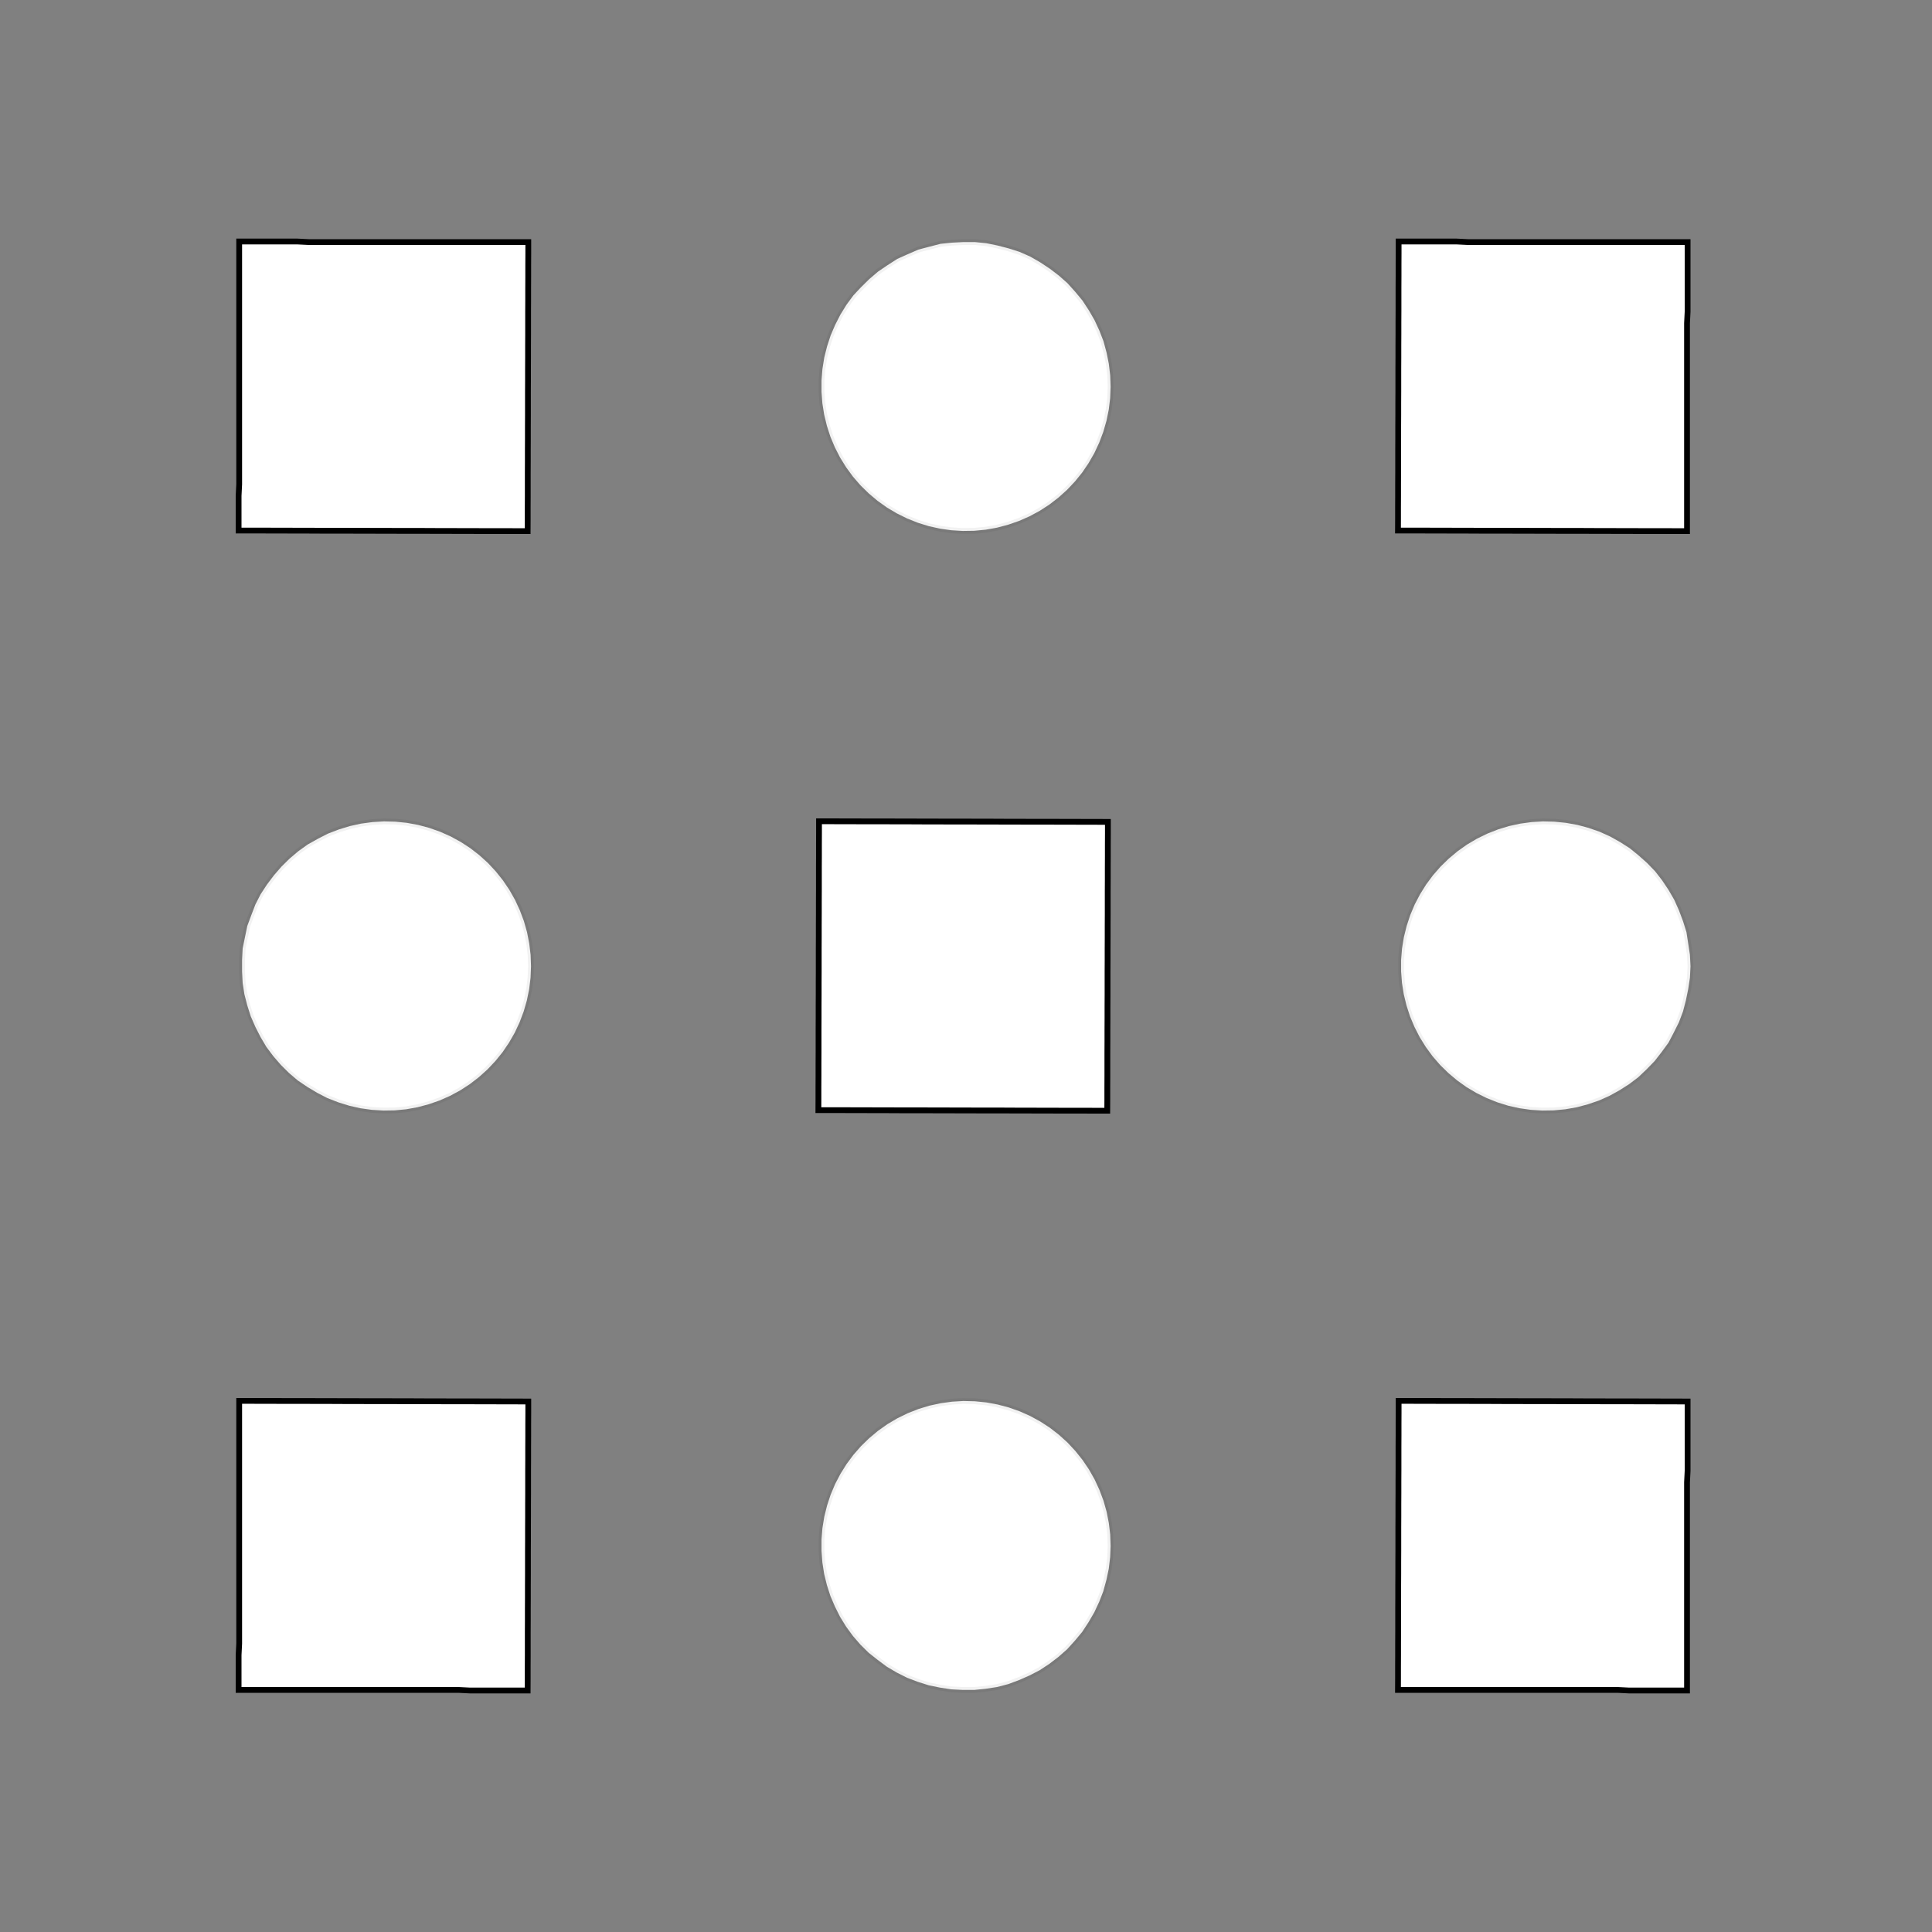 <!DOCTYPE svg>
<svg xmlns="http://www.w3.org/2000/svg" xmlns:xlink="http://www.w3.org/1999/xlink" width="1000" height="1000">
<rect width="100%" height="100%" fill="#808080" stroke="none"/>
<g transform="translate(500,500)">
<g transform="scale(3,3)">
<path stroke="rgb(0,0,0)" stroke-opacity="1" fill="rgb(255,255,255)" fill-opacity="1" d="M-391.7 -427.1 L-390.9 -425.7 L-390.2 -424.3 L-389.5 -422.8 L-388.7 -421.4 L-388 -420 L-387.2 -418.5 L-386.5 -417.1 L-385.8 -415.7 L-385 -414.3 L-384.3 -412.8 L-383.5 -411.4 L-382.8 -410 L-382.1 -408.5 L-381.3 -407.1 L-380.6 -405.7 L-379.8 -404.2 L-379.1 -402.8 L-378.4 -401.4 L-377.6 -399.9 L-376.9 -398.5 L-376.1 -397.1 L-375.4 -395.6 L-374.6 -394.2 L-373.9 -392.8 L-373.2 -391.3 L-374.6 -390.6 L-376 -389.8 L-377.5 -389.1 L-378.9 -388.4 L-380.3 -387.6 L-381.8 -386.9 L-383.2 -386.1 L-384.6 -385.4 L-386.1 -384.7 L-387.5 -383.9 L-388.9 -383.2 L-390.4 -382.4 L-391.8 -381.7 L-393.2 -381 L-394.7 -380.2 L-396.1 -379.5 L-397.5 -378.7 L-398.9 -378 L-400.4 -377.3 L-401.8 -376.5 L-403.2 -375.8 L-404.7 -375 L-406.1 -374.3 L-407.5 -373.6 L-409 -372.8 L-409.7 -374.2 L-410.5 -375.7 L-411.2 -377.1 L-411.9 -378.5 L-412.7 -380 L-413.4 -381.4 L-414.2 -382.8 L-414.9 -384.3 L-415.6 -385.7 L-416.4 -387.1 L-417.1 -388.6 L-417.9 -390 L-418.6 -391.4 L-419.3 -392.9 L-420.1 -394.3 L-420.8 -395.7 L-421.6 -397.2 L-422.3 -398.6 L-423.1 -400 L-423.8 -401.5 L-424.5 -402.9 L-425.3 -404.3 L-426 -405.8 L-426.8 -407.2 L-427.5 -408.6 L-426.1 -409.4 L-424.6 -410.1 L-423.2 -410.8 L-421.8 -411.6 L-420.3 -412.3 L-418.9 -413.1 L-417.5 -413.8 L-416 -414.5 L-414.6 -415.3 L-413.2 -416 L-411.7 -416.8 L-410.3 -417.5 L-408.9 -418.3 L-407.4 -419 L-406 -419.7 L-404.6 -420.5 L-403.1 -421.2 L-401.7 -422 L-400.3 -422.7 L-398.8 -423.4 L-397.4 -424.2 L-396 -424.9 L-394.6 -425.7 L-393.1 -426.4 L-391.7 -427.1 Z " />
<path stroke="rgb(0,0,0)" stroke-opacity="0.051" fill="rgb(255,255,255)" fill-opacity="1" d="M-175 -299.9 L-175.1 -298 L-175.4 -296 L-175.8 -294.1 L-176.3 -292.1 L-177 -290.3 L-177.9 -288.5 L-178.8 -286.8 L-180 -285.1 L-181.2 -283.6 L-182.6 -282.1 L-184 -280.8 L-185.6 -279.6 L-187.3 -278.5 L-189 -277.6 L-190.8 -276.8 L-192.7 -276.1 L-194.6 -275.6 L-196.6 -275.3 L-198.6 -275.1 L-200.5 -275.1 L-202.5 -275.2 L-204.5 -275.5 L-206.4 -275.9 L-208.3 -276.5 L-210.2 -277.2 L-211.9 -278.1 L-213.6 -279.1 L-215.3 -280.3 L-216.8 -281.5 L-218.2 -282.9 L-219.5 -284.4 L-220.7 -286 L-221.7 -287.7 L-222.6 -289.5 L-223.4 -291.3 L-224 -293.2 L-224.5 -295.1 L-224.8 -297.1 L-224.9 -299.1 L-224.9 -301 L-224.8 -303 L-224.4 -305 L-224 -306.9 L-223.3 -308.8 L-222.6 -310.6 L-221.7 -312.4 L-220.6 -314.1 L-219.4 -315.7 L-218.1 -317.1 L-216.7 -318.5 L-215.2 -319.8 L-213.6 -320.9 L-211.8 -322 L-210.1 -322.8 L-208.2 -323.6 L-206.3 -324.1 L-204.4 -324.6 L-202.4 -324.8 L-200.4 -324.9 L-198.5 -324.9 L-196.5 -324.7 L-194.5 -324.3 L-192.6 -323.8 L-190.7 -323.2 L-188.9 -322.4 L-187.2 -321.4 L-185.5 -320.3 L-184 -319.1 L-182.5 -317.8 L-181.1 -316.3 L-179.9 -314.8 L-178.8 -313.1 L-177.8 -311.4 L-177 -309.6 L-176.3 -307.8 L-175.7 -305.8 L-175.4 -303.9 L-175.1 -301.9 L-175 -299.9 Z " />
<path stroke="rgb(0,0,0)" stroke-opacity="1" fill="rgb(255,255,255)" fill-opacity="1" d="M-178.7 -425.9 L-178.5 -424 L-178.4 -422.1 L-178.2 -420.2 L-178 -418.3 L-177.9 -416.4 L-177.7 -414.5 L-177.5 -412.6 L-177.4 -410.7 L-177.2 -408.8 L-177 -406.8 L-176.9 -404.9 L-176.7 -403 L-176.5 -401.1 L-176.3 -399.2 L-176.2 -397.3 L-176 -395.4 L-175.8 -393.5 L-175.7 -391.6 L-175.5 -389.7 L-175.3 -387.8 L-175.2 -385.9 L-175 -383.9 L-174.8 -382 L-174.7 -380.1 L-174.5 -378.2 L-176.4 -378 L-178.3 -377.9 L-180.2 -377.7 L-182.1 -377.5 L-184.1 -377.4 L-186 -377.2 L-187.9 -377 L-189.8 -376.9 L-191.7 -376.7 L-193.6 -376.5 L-195.5 -376.4 L-197.4 -376.2 L-199.3 -376 L-201.2 -375.9 L-203.1 -375.7 L-205.1 -375.5 L-207 -375.4 L-208.9 -375.2 L-210.8 -375 L-212.7 -374.9 L-214.6 -374.7 L-216.5 -374.5 L-218.4 -374.4 L-220.3 -374.2 L-222.2 -374 L-222.4 -375.9 L-222.6 -377.9 L-222.7 -379.8 L-222.9 -381.7 L-223.1 -383.6 L-223.2 -385.5 L-223.4 -387.4 L-223.6 -389.3 L-223.7 -391.2 L-223.9 -393.1 L-224.1 -395 L-224.2 -396.9 L-224.4 -398.9 L-224.6 -400.8 L-224.7 -402.7 L-224.9 -404.6 L-225.1 -406.5 L-225.2 -408.4 L-225.4 -410.3 L-225.6 -412.2 L-225.7 -414.1 L-225.9 -416 L-226.1 -417.9 L-226.2 -419.9 L-226.4 -421.8 L-224.5 -421.9 L-222.6 -422.1 L-220.7 -422.3 L-218.8 -422.4 L-216.9 -422.6 L-215 -422.8 L-213 -422.9 L-211.1 -423.1 L-209.2 -423.3 L-207.3 -423.4 L-205.4 -423.6 L-203.5 -423.8 L-201.6 -423.9 L-199.7 -424.1 L-197.8 -424.3 L-195.9 -424.4 L-194 -424.6 L-192.1 -424.8 L-190.1 -424.9 L-188.2 -425.1 L-186.3 -425.3 L-184.4 -425.4 L-182.5 -425.6 L-180.6 -425.8 L-178.7 -425.9 Z " />
<path stroke="rgb(0,0,0)" stroke-opacity="0.051" fill="rgb(255,255,255)" fill-opacity="1" d="M24.95 -299.9 L24.87 -298 L24.63 -296 L24.23 -294.1 L23.68 -292.1 L22.98 -290.3 L22.14 -288.5 L21.15 -286.8 L20.04 -285.1 L18.79 -283.6 L17.43 -282.1 L15.95 -280.8 L14.38 -279.6 L12.71 -278.5 L10.97 -277.6 L9.153 -276.8 L7.28 -276.1 L5.361 -275.6 L3.408 -275.3 L1.434 -275.1 L-0.55 -275.1 L-2.53 -275.2 L-4.494 -275.5 L-6.43 -275.9 L-8.325 -276.5 L-10.17 -277.2 L-11.95 -278.1 L-13.65 -279.1 L-15.26 -280.3 L-16.78 -281.5 L-18.2 -282.9 L-19.5 -284.4 L-20.67 -286 L-21.72 -287.7 L-22.62 -289.5 L-23.39 -291.3 L-24 -293.2 L-24.47 -295.1 L-24.78 -297.1 L-24.93 -299.1 L-24.93 -301 L-24.77 -303 L-24.45 -305 L-23.97 -306.9 L-23.35 -308.8 L-22.58 -310.6 L-21.66 -312.4 L-20.61 -314.1 L-19.43 -315.7 L-18.12 -317.1 L-16.7 -318.5 L-15.18 -319.8 L-13.56 -320.9 L-11.85 -322 L-10.07 -322.8 L-8.222 -323.6 L-6.324 -324.1 L-4.387 -324.6 L-2.422 -324.8 L-0.441 -324.9 L1.542 -324.9 L3.516 -324.7 L5.467 -324.3 L7.384 -323.8 L9.254 -323.2 L11.07 -322.4 L12.81 -321.4 L14.47 -320.3 L16.04 -319.1 L17.51 -317.8 L18.86 -316.3 L20.1 -314.8 L21.21 -313.1 L22.19 -311.4 L23.02 -309.6 L23.72 -307.8 L24.26 -305.8 L24.64 -303.9 L24.88 -301.9 L24.95 -299.9 Z " />
<path stroke="rgb(0,0,0)" stroke-opacity="1" fill="rgb(255,255,255)" fill-opacity="1" d="M24.43 -424.9 L24.43 -422.9 L24.43 -420.9 L24.43 -418.9 L24.42 -416.9 L24.42 -414.9 L24.42 -412.9 L24.42 -410.9 L24.42 -408.9 L24.42 -407 L24.42 -405 L24.41 -403 L24.41 -401 L24.41 -399 L24.41 -397 L24.41 -395 L24.41 -393 L24.4 -391 L24.4 -389 L24.4 -387 L24.4 -385 L24.4 -383 L24.4 -381.1 L24.4 -379.1 L24.39 -377.1 L24.39 -375.1 L22.4 -375.1 L20.41 -375.1 L18.42 -375.1 L16.42 -375.1 L14.43 -375.1 L12.44 -375.1 L10.45 -375.1 L8.455 -375.1 L6.462 -375.1 L4.47 -375.1 L2.478 -375.1 L0.485 -375.1 L-1.507 -375.1 L-3.499 -375.1 L-5.492 -375.1 L-7.484 -375.1 L-9.476 -375.1 L-11.47 -375.1 L-13.46 -375.1 L-15.45 -375.1 L-17.45 -375.1 L-19.44 -375.1 L-21.43 -375.1 L-23.42 -375.1 L-25.41 -375.1 L-25.41 -377.1 L-25.41 -379.1 L-25.41 -381.1 L-25.41 -383.1 L-25.41 -385.1 L-25.41 -387.1 L-25.4 -389.1 L-25.4 -391.1 L-25.4 -393 L-25.4 -395 L-25.4 -397 L-25.4 -399 L-25.4 -401 L-25.39 -403 L-25.39 -405 L-25.39 -407 L-25.39 -409 L-25.39 -411 L-25.39 -413 L-25.38 -415 L-25.38 -417 L-25.38 -418.9 L-25.38 -420.9 L-25.38 -422.9 L-25.38 -424.9 L-23.38 -424.9 L-21.39 -424.9 L-19.4 -424.9 L-17.41 -424.9 L-15.42 -424.9 L-13.42 -424.9 L-11.43 -424.9 L-9.439 -424.9 L-7.446 -424.9 L-5.454 -424.9 L-3.462 -424.9 L-1.47 -424.9 L0.523 -424.9 L2.515 -424.9 L4.507 -424.9 L6.5 -424.9 L8.492 -424.9 L10.48 -424.9 L12.48 -424.9 L14.47 -424.9 L16.46 -424.9 L18.45 -424.9 L20.45 -424.9 L22.44 -424.9 L24.43 -424.9 Z " />
<path stroke="rgb(0,0,0)" stroke-opacity="0.051" fill="rgb(255,255,255)" fill-opacity="1" d="M225 -299.9 L224.9 -298 L224.6 -296 L224.2 -294.1 L223.7 -292.1 L223 -290.3 L222.1 -288.5 L221.2 -286.8 L220 -285.1 L218.8 -283.6 L217.4 -282.1 L216 -280.8 L214.4 -279.6 L212.7 -278.5 L211 -277.6 L209.2 -276.8 L207.3 -276.1 L205.4 -275.6 L203.4 -275.3 L201.4 -275.1 L199.5 -275.1 L197.5 -275.2 L195.5 -275.5 L193.6 -275.9 L191.7 -276.5 L189.8 -277.2 L188.1 -278.1 L186.4 -279.1 L184.7 -280.3 L183.2 -281.5 L181.8 -282.9 L180.5 -284.4 L179.3 -286 L178.3 -287.7 L177.4 -289.5 L176.6 -291.3 L176 -293.2 L175.5 -295.1 L175.2 -297.1 L175.1 -299.1 L175.1 -301 L175.2 -303 L175.6 -305 L176 -306.9 L176.7 -308.8 L177.4 -310.6 L178.3 -312.4 L179.4 -314.1 L180.6 -315.7 L181.9 -317.1 L183.3 -318.5 L184.8 -319.8 L186.4 -320.9 L188.2 -322 L189.9 -322.8 L191.8 -323.6 L193.7 -324.1 L195.6 -324.6 L197.6 -324.8 L199.6 -324.9 L201.5 -324.9 L203.5 -324.7 L205.5 -324.3 L207.4 -323.8 L209.3 -323.2 L211.1 -322.4 L212.8 -321.4 L214.5 -320.3 L216 -319.1 L217.5 -317.8 L218.9 -316.3 L220.1 -314.8 L221.2 -313.1 L222.2 -311.4 L223 -309.6 L223.7 -307.8 L224.3 -305.8 L224.6 -303.9 L224.9 -301.9 L225 -299.9 Z " />
<path stroke="rgb(0,0,0)" stroke-opacity="1" fill="rgb(255,255,255)" fill-opacity="1" d="M224.5 -424.9 L224.5 -422.9 L224.5 -420.9 L224.5 -418.9 L224.5 -416.9 L224.5 -414.9 L224.5 -412.9 L224.4 -410.9 L224.4 -408.9 L224.4 -406.9 L224.4 -404.9 L224.4 -402.9 L224.4 -400.9 L224.4 -398.9 L224.4 -397 L224.4 -395 L224.4 -393 L224.4 -391 L224.4 -389 L224.4 -387 L224.4 -385 L224.4 -383 L224.4 -381 L224.4 -379 L224.4 -377 L224.4 -375 L222.4 -375 L220.4 -375 L218.4 -375 L216.4 -375 L214.4 -375 L212.4 -375.1 L210.4 -375.1 L208.4 -375.1 L206.4 -375.1 L204.4 -375.1 L202.4 -375.1 L200.5 -375.1 L198.5 -375.1 L196.5 -375.1 L194.5 -375.1 L192.5 -375.1 L190.5 -375.1 L188.5 -375.1 L186.5 -375.1 L184.5 -375.1 L182.5 -375.1 L180.5 -375.1 L178.5 -375.1 L176.5 -375.1 L174.5 -375.1 L174.5 -377.1 L174.5 -379.1 L174.5 -381.1 L174.6 -383.1 L174.6 -385.1 L174.6 -387.1 L174.6 -389.1 L174.6 -391.1 L174.6 -393.1 L174.6 -395.1 L174.6 -397.1 L174.6 -399.1 L174.6 -401 L174.6 -403 L174.6 -405 L174.6 -407 L174.6 -409 L174.6 -411 L174.6 -413 L174.6 -415 L174.6 -417 L174.6 -419 L174.6 -421 L174.6 -423 L174.6 -425 L176.6 -425 L178.6 -425 L180.6 -425 L182.6 -425 L184.6 -425 L186.6 -424.9 L188.6 -424.9 L190.6 -424.9 L192.6 -424.9 L194.6 -424.9 L196.6 -424.9 L198.6 -424.9 L200.6 -424.9 L202.6 -424.9 L204.5 -424.9 L206.5 -424.9 L208.5 -424.9 L210.5 -424.9 L212.5 -424.9 L214.5 -424.9 L216.5 -424.9 L218.5 -424.9 L220.5 -424.9 L222.5 -424.9 L224.5 -424.9 Z " />
<path stroke="rgb(0,0,0)" stroke-opacity="0.051" fill="rgb(255,255,255)" fill-opacity="1" d="M-275 -199.9 L-275.1 -198 L-275.4 -196 L-275.8 -194.1 L-276.3 -192.1 L-277 -190.3 L-277.9 -188.5 L-278.8 -186.8 L-280 -185.1 L-281.2 -183.6 L-282.6 -182.1 L-284 -180.8 L-285.6 -179.6 L-287.3 -178.5 L-289 -177.6 L-290.8 -176.8 L-292.7 -176.1 L-294.6 -175.6 L-296.6 -175.3 L-298.6 -175.1 L-300.5 -175.1 L-302.5 -175.2 L-304.5 -175.5 L-306.4 -175.9 L-308.3 -176.5 L-310.2 -177.2 L-311.9 -178.1 L-313.6 -179.1 L-315.3 -180.3 L-316.8 -181.5 L-318.2 -182.9 L-319.5 -184.4 L-320.7 -186 L-321.7 -187.7 L-322.6 -189.5 L-323.4 -191.3 L-324 -193.2 L-324.5 -195.1 L-324.8 -197.1 L-324.9 -199.1 L-324.9 -201 L-324.8 -203 L-324.4 -205 L-324 -206.9 L-323.3 -208.8 L-322.6 -210.6 L-321.7 -212.4 L-320.6 -214.1 L-319.4 -215.7 L-318.1 -217.1 L-316.7 -218.5 L-315.2 -219.8 L-313.6 -220.9 L-311.8 -222 L-310.1 -222.8 L-308.2 -223.6 L-306.3 -224.1 L-304.4 -224.6 L-302.4 -224.8 L-300.4 -224.9 L-298.5 -224.9 L-296.5 -224.7 L-294.5 -224.3 L-292.6 -223.8 L-290.7 -223.2 L-288.9 -222.4 L-287.2 -221.4 L-285.5 -220.3 L-284 -219.1 L-282.5 -217.8 L-281.1 -216.3 L-279.9 -214.8 L-278.8 -213.1 L-277.8 -211.4 L-277 -209.6 L-276.3 -207.8 L-275.7 -205.8 L-275.4 -203.9 L-275.1 -201.9 L-275 -199.9 Z " />
<path stroke="rgb(0,0,0)" stroke-opacity="1" fill="rgb(255,255,255)" fill-opacity="1" d="M-278.7 -325.9 L-278.5 -324 L-278.4 -322.1 L-278.2 -320.2 L-278 -318.3 L-277.9 -316.4 L-277.7 -314.5 L-277.5 -312.6 L-277.4 -310.7 L-277.2 -308.8 L-277 -306.8 L-276.9 -304.9 L-276.7 -303 L-276.5 -301.1 L-276.3 -299.2 L-276.2 -297.3 L-276 -295.4 L-275.8 -293.5 L-275.7 -291.6 L-275.5 -289.7 L-275.3 -287.8 L-275.2 -285.9 L-275 -283.9 L-274.8 -282 L-274.7 -280.1 L-274.5 -278.2 L-276.4 -278 L-278.3 -277.9 L-280.2 -277.7 L-282.1 -277.5 L-284.1 -277.4 L-286 -277.2 L-287.9 -277 L-289.8 -276.9 L-291.7 -276.7 L-293.6 -276.5 L-295.5 -276.4 L-297.4 -276.2 L-299.3 -276 L-301.2 -275.9 L-303.1 -275.7 L-305.1 -275.5 L-307 -275.4 L-308.9 -275.2 L-310.8 -275 L-312.7 -274.9 L-314.6 -274.7 L-316.5 -274.5 L-318.4 -274.4 L-320.3 -274.2 L-322.2 -274 L-322.4 -275.9 L-322.6 -277.9 L-322.7 -279.8 L-322.9 -281.7 L-323.1 -283.6 L-323.2 -285.5 L-323.4 -287.4 L-323.6 -289.3 L-323.7 -291.2 L-323.9 -293.1 L-324.1 -295 L-324.2 -296.9 L-324.4 -298.9 L-324.6 -300.8 L-324.7 -302.7 L-324.9 -304.6 L-325.1 -306.5 L-325.2 -308.4 L-325.4 -310.3 L-325.6 -312.2 L-325.7 -314.1 L-325.9 -316 L-326.1 -317.9 L-326.2 -319.9 L-326.4 -321.8 L-324.5 -321.9 L-322.6 -322.1 L-320.7 -322.3 L-318.8 -322.4 L-316.9 -322.6 L-315 -322.8 L-313 -322.9 L-311.1 -323.1 L-309.2 -323.3 L-307.3 -323.4 L-305.4 -323.6 L-303.5 -323.8 L-301.6 -323.9 L-299.7 -324.1 L-297.8 -324.3 L-295.9 -324.4 L-294 -324.6 L-292.1 -324.8 L-290.1 -324.9 L-288.2 -325.1 L-286.3 -325.3 L-284.4 -325.4 L-282.5 -325.6 L-280.6 -325.8 L-278.7 -325.9 Z " />
<path stroke="rgb(0,0,0)" stroke-opacity="0.051" fill="rgb(255,255,255)" fill-opacity="1" d="M-75.05 -199.9 L-75.13 -198 L-75.37 -196 L-75.77 -194.1 L-76.32 -192.1 L-77.02 -190.3 L-77.86 -188.5 L-78.85 -186.8 L-79.96 -185.1 L-81.21 -183.6 L-82.57 -182.1 L-84.05 -180.8 L-85.62 -179.6 L-87.29 -178.5 L-89.03 -177.6 L-90.85 -176.8 L-92.72 -176.1 L-94.64 -175.6 L-96.59 -175.3 L-98.57 -175.1 L-100.5 -175.1 L-102.5 -175.2 L-104.5 -175.5 L-106.4 -175.9 L-108.3 -176.5 L-110.2 -177.2 L-111.9 -178.1 L-113.6 -179.1 L-115.3 -180.3 L-116.8 -181.5 L-118.2 -182.9 L-119.5 -184.4 L-120.7 -186 L-121.7 -187.7 L-122.6 -189.5 L-123.4 -191.3 L-124 -193.2 L-124.5 -195.1 L-124.8 -197.1 L-124.9 -199.1 L-124.9 -201 L-124.8 -203 L-124.4 -205 L-124 -206.9 L-123.3 -208.8 L-122.6 -210.6 L-121.7 -212.4 L-120.6 -214.1 L-119.4 -215.7 L-118.1 -217.1 L-116.7 -218.5 L-115.2 -219.8 L-113.6 -220.9 L-111.8 -222 L-110.1 -222.8 L-108.2 -223.6 L-106.3 -224.1 L-104.4 -224.6 L-102.4 -224.8 L-100.4 -224.9 L-98.46 -224.9 L-96.48 -224.7 L-94.53 -224.3 L-92.62 -223.8 L-90.75 -223.2 L-88.93 -222.4 L-87.19 -221.4 L-85.53 -220.3 L-83.96 -219.1 L-82.49 -217.8 L-81.14 -216.3 L-79.9 -214.8 L-78.79 -213.1 L-77.81 -211.4 L-76.98 -209.6 L-76.28 -207.8 L-75.74 -205.8 L-75.36 -203.9 L-75.12 -201.9 L-75.05 -199.9 Z " />
<path stroke="rgb(0,0,0)" stroke-opacity="1" fill="rgb(255,255,255)" fill-opacity="1" d="M-75.57 -324.9 L-75.57 -322.9 L-75.57 -320.9 L-75.57 -318.9 L-75.58 -316.9 L-75.58 -314.9 L-75.58 -312.9 L-75.58 -310.9 L-75.58 -308.9 L-75.58 -307 L-75.58 -305 L-75.59 -303 L-75.59 -301 L-75.59 -299 L-75.59 -297 L-75.59 -295 L-75.59 -293 L-75.6 -291 L-75.6 -289 L-75.6 -287 L-75.6 -285 L-75.6 -283 L-75.6 -281.1 L-75.6 -279.1 L-75.61 -277.1 L-75.61 -275.1 L-77.6 -275.1 L-79.59 -275.1 L-81.58 -275.1 L-83.58 -275.1 L-85.57 -275.1 L-87.56 -275.1 L-89.55 -275.1 L-91.55 -275.1 L-93.54 -275.1 L-95.53 -275.1 L-97.52 -275.1 L-99.51 -275.1 L-101.5 -275.1 L-103.5 -275.1 L-105.5 -275.1 L-107.5 -275.1 L-109.5 -275.1 L-111.5 -275.1 L-113.5 -275.1 L-115.5 -275.1 L-117.4 -275.1 L-119.4 -275.1 L-121.4 -275.1 L-123.4 -275.1 L-125.4 -275.1 L-125.4 -277.1 L-125.4 -279.1 L-125.4 -281.1 L-125.4 -283.1 L-125.4 -285.1 L-125.4 -287.1 L-125.4 -289.1 L-125.4 -291.1 L-125.4 -293 L-125.4 -295 L-125.4 -297 L-125.4 -299 L-125.4 -301 L-125.4 -303 L-125.4 -305 L-125.4 -307 L-125.4 -309 L-125.4 -311 L-125.4 -313 L-125.4 -315 L-125.4 -317 L-125.4 -318.9 L-125.4 -320.9 L-125.4 -322.9 L-125.4 -324.9 L-123.4 -324.9 L-121.4 -324.9 L-119.4 -324.9 L-117.4 -324.9 L-115.4 -324.9 L-113.4 -324.9 L-111.4 -324.9 L-109.4 -324.9 L-107.4 -324.9 L-105.5 -324.9 L-103.5 -324.9 L-101.5 -324.9 L-99.48 -324.9 L-97.48 -324.9 L-95.49 -324.9 L-93.5 -324.9 L-91.51 -324.9 L-89.52 -324.9 L-87.52 -324.9 L-85.53 -324.9 L-83.54 -324.9 L-81.55 -324.9 L-79.55 -324.9 L-77.56 -324.9 L-75.57 -324.9 Z " />
<path stroke="rgb(0,0,0)" stroke-opacity="0.051" fill="rgb(255,255,255)" fill-opacity="1" d="M125 -199.9 L124.9 -198 L124.6 -196 L124.2 -194.1 L123.7 -192.1 L123 -190.3 L122.1 -188.5 L121.2 -186.8 L120 -185.1 L118.8 -183.6 L117.4 -182.1 L116 -180.8 L114.4 -179.6 L112.7 -178.5 L111 -177.6 L109.2 -176.8 L107.3 -176.1 L105.4 -175.6 L103.4 -175.3 L101.4 -175.1 L99.45 -175.1 L97.47 -175.2 L95.51 -175.5 L93.57 -175.9 L91.68 -176.5 L89.83 -177.2 L88.05 -178.1 L86.35 -179.1 L84.74 -180.3 L83.22 -181.5 L81.8 -182.9 L80.5 -184.4 L79.33 -186 L78.28 -187.7 L77.38 -189.5 L76.61 -191.3 L76 -193.2 L75.53 -195.1 L75.22 -197.1 L75.07 -199.1 L75.07 -201 L75.23 -203 L75.55 -205 L76.03 -206.9 L76.65 -208.8 L77.42 -210.6 L78.34 -212.4 L79.39 -214.1 L80.57 -215.7 L81.88 -217.1 L83.3 -218.5 L84.82 -219.8 L86.44 -220.9 L88.15 -222 L89.93 -222.8 L91.78 -223.6 L93.68 -224.1 L95.61 -224.6 L97.58 -224.8 L99.56 -224.9 L101.5 -224.9 L103.5 -224.7 L105.5 -224.3 L107.4 -223.8 L109.3 -223.2 L111.1 -222.4 L112.8 -221.4 L114.5 -220.3 L116 -219.1 L117.5 -217.8 L118.9 -216.3 L120.1 -214.8 L121.2 -213.1 L122.2 -211.4 L123 -209.6 L123.7 -207.8 L124.3 -205.8 L124.6 -203.9 L124.9 -201.9 L125 -199.9 Z " />
<path stroke="rgb(0,0,0)" stroke-opacity="1" fill="rgb(255,255,255)" fill-opacity="1" d="M124.5 -324.9 L124.5 -322.9 L124.5 -320.9 L124.5 -318.9 L124.5 -316.9 L124.5 -314.9 L124.5 -312.9 L124.4 -310.9 L124.4 -308.9 L124.4 -306.9 L124.4 -304.9 L124.4 -302.9 L124.4 -300.9 L124.4 -298.9 L124.4 -297 L124.4 -295 L124.4 -293 L124.4 -291 L124.4 -289 L124.4 -287 L124.4 -285 L124.4 -283 L124.4 -281 L124.4 -279 L124.4 -277 L124.4 -275 L122.4 -275 L120.4 -275 L118.4 -275 L116.4 -275 L114.4 -275 L112.4 -275.1 L110.4 -275.1 L108.4 -275.1 L106.4 -275.1 L104.4 -275.1 L102.4 -275.1 L100.5 -275.1 L98.46 -275.1 L96.46 -275.1 L94.47 -275.1 L92.48 -275.1 L90.48 -275.1 L88.49 -275.1 L86.5 -275.1 L84.5 -275.1 L82.51 -275.1 L80.52 -275.1 L78.52 -275.1 L76.53 -275.1 L74.53 -275.1 L74.54 -277.1 L74.54 -279.1 L74.55 -281.1 L74.55 -283.1 L74.56 -285.1 L74.56 -287.1 L74.56 -289.1 L74.57 -291.1 L74.57 -293.1 L74.58 -295.1 L74.58 -297.1 L74.59 -299.1 L74.59 -301 L74.59 -303 L74.6 -305 L74.6 -307 L74.61 -309 L74.61 -311 L74.62 -313 L74.62 -315 L74.62 -317 L74.63 -319 L74.63 -321 L74.64 -323 L74.64 -325 L76.64 -325 L78.63 -325 L80.62 -325 L82.62 -325 L84.61 -325 L86.6 -324.9 L88.6 -324.9 L90.59 -324.9 L92.58 -324.9 L94.58 -324.9 L96.57 -324.9 L98.56 -324.9 L100.6 -324.9 L102.6 -324.9 L104.5 -324.9 L106.5 -324.9 L108.5 -324.9 L110.5 -324.9 L112.5 -324.9 L114.5 -324.9 L116.5 -324.9 L118.5 -324.9 L120.5 -324.9 L122.5 -324.9 L124.5 -324.9 Z " />
<path stroke="rgb(0,0,0)" stroke-opacity="0.051" fill="rgb(255,255,255)" fill-opacity="1" d="M325 -199.9 L324.9 -198 L324.6 -196 L324.2 -194.1 L323.7 -192.1 L323 -190.3 L322.1 -188.5 L321.2 -186.8 L320 -185.1 L318.8 -183.6 L317.4 -182.1 L316 -180.8 L314.4 -179.6 L312.7 -178.5 L311 -177.6 L309.2 -176.8 L307.3 -176.1 L305.4 -175.6 L303.4 -175.3 L301.4 -175.1 L299.5 -175.1 L297.5 -175.2 L295.5 -175.5 L293.6 -175.9 L291.7 -176.5 L289.8 -177.2 L288.1 -178.1 L286.4 -179.1 L284.7 -180.3 L283.2 -181.5 L281.8 -182.9 L280.5 -184.4 L279.3 -186 L278.3 -187.7 L277.4 -189.5 L276.6 -191.3 L276 -193.2 L275.5 -195.1 L275.2 -197.1 L275.1 -199.1 L275.1 -201 L275.2 -203 L275.6 -205 L276 -206.9 L276.7 -208.8 L277.4 -210.6 L278.3 -212.4 L279.4 -214.1 L280.6 -215.7 L281.9 -217.1 L283.3 -218.5 L284.8 -219.8 L286.4 -220.9 L288.2 -222 L289.9 -222.8 L291.8 -223.6 L293.7 -224.1 L295.6 -224.6 L297.6 -224.8 L299.6 -224.9 L301.5 -224.9 L303.5 -224.7 L305.5 -224.3 L307.4 -223.8 L309.3 -223.2 L311.1 -222.4 L312.8 -221.4 L314.5 -220.3 L316 -219.1 L317.5 -217.8 L318.9 -216.3 L320.1 -214.8 L321.2 -213.1 L322.2 -211.4 L323 -209.6 L323.7 -207.8 L324.3 -205.8 L324.6 -203.9 L324.9 -201.9 L325 -199.9 Z " />
<path stroke="rgb(0,0,0)" stroke-opacity="1" fill="rgb(255,255,255)" fill-opacity="1" d="M-378.7 -225.9 L-378.5 -224 L-378.4 -222.1 L-378.2 -220.2 L-378 -218.3 L-377.9 -216.4 L-377.7 -214.5 L-377.5 -212.6 L-377.4 -210.7 L-377.2 -208.8 L-377 -206.8 L-376.9 -204.9 L-376.7 -203 L-376.5 -201.1 L-376.3 -199.2 L-376.2 -197.3 L-376 -195.4 L-375.8 -193.5 L-375.7 -191.6 L-375.5 -189.7 L-375.3 -187.8 L-375.2 -185.9 L-375 -183.9 L-374.8 -182 L-374.7 -180.1 L-374.5 -178.2 L-376.4 -178 L-378.3 -177.9 L-380.2 -177.7 L-382.1 -177.5 L-384.1 -177.4 L-386 -177.2 L-387.9 -177 L-389.8 -176.9 L-391.7 -176.7 L-393.6 -176.5 L-395.5 -176.4 L-397.4 -176.2 L-399.3 -176 L-401.2 -175.9 L-403.1 -175.7 L-405.1 -175.5 L-407 -175.4 L-408.9 -175.2 L-410.8 -175 L-412.7 -174.9 L-414.6 -174.7 L-416.5 -174.5 L-418.4 -174.4 L-420.3 -174.2 L-422.2 -174 L-422.4 -175.9 L-422.6 -177.9 L-422.7 -179.8 L-422.9 -181.7 L-423.1 -183.6 L-423.2 -185.5 L-423.4 -187.4 L-423.6 -189.3 L-423.7 -191.2 L-423.9 -193.1 L-424.1 -195 L-424.2 -196.9 L-424.4 -198.9 L-424.6 -200.8 L-424.7 -202.7 L-424.9 -204.6 L-425.1 -206.5 L-425.2 -208.4 L-425.4 -210.3 L-425.6 -212.2 L-425.7 -214.1 L-425.9 -216 L-426.1 -217.9 L-426.2 -219.9 L-426.4 -221.8 L-424.5 -221.9 L-422.6 -222.1 L-420.7 -222.3 L-418.8 -222.4 L-416.9 -222.6 L-415 -222.8 L-413 -222.9 L-411.1 -223.1 L-409.2 -223.3 L-407.3 -223.4 L-405.4 -223.6 L-403.5 -223.8 L-401.6 -223.9 L-399.7 -224.1 L-397.8 -224.3 L-395.9 -224.4 L-394 -224.6 L-392.1 -224.8 L-390.1 -224.9 L-388.2 -225.1 L-386.3 -225.3 L-384.4 -225.4 L-382.5 -225.6 L-380.6 -225.8 L-378.7 -225.9 Z " />
<path stroke="rgb(0,0,0)" stroke-opacity="0.051" fill="rgb(255,255,255)" fill-opacity="1" d="M-175 -99.95 L-175.1 -97.96 L-175.4 -95.99 L-175.8 -94.05 L-176.3 -92.14 L-177 -90.29 L-177.9 -88.49 L-178.8 -86.77 L-180 -85.13 L-181.2 -83.59 L-182.6 -82.15 L-184 -80.82 L-185.6 -79.61 L-187.3 -78.53 L-189 -77.59 L-190.8 -76.79 L-192.7 -76.14 L-194.6 -75.63 L-196.6 -75.28 L-198.6 -75.09 L-200.5 -75.06 L-202.5 -75.18 L-204.5 -75.46 L-206.4 -75.89 L-208.3 -76.48 L-210.2 -77.22 L-211.9 -78.1 L-213.6 -79.11 L-215.3 -80.26 L-216.8 -81.54 L-218.2 -82.93 L-219.5 -84.43 L-220.7 -86.03 L-221.7 -87.72 L-222.6 -89.48 L-223.4 -91.31 L-224 -93.2 L-224.5 -95.13 L-224.8 -97.09 L-224.9 -99.06 L-224.9 -101 L-224.8 -103 L-224.4 -105 L-224 -106.9 L-223.3 -108.8 L-222.6 -110.6 L-221.7 -112.4 L-220.6 -114.1 L-219.4 -115.7 L-218.1 -117.1 L-216.7 -118.5 L-215.2 -119.8 L-213.6 -120.9 L-211.8 -122 L-210.1 -122.8 L-208.2 -123.6 L-206.3 -124.1 L-204.4 -124.6 L-202.4 -124.8 L-200.4 -124.9 L-198.5 -124.9 L-196.5 -124.7 L-194.5 -124.3 L-192.6 -123.8 L-190.7 -123.2 L-188.9 -122.4 L-187.2 -121.4 L-185.5 -120.3 L-184 -119.1 L-182.5 -117.8 L-181.1 -116.3 L-179.9 -114.8 L-178.8 -113.1 L-177.8 -111.4 L-177 -109.6 L-176.3 -107.8 L-175.7 -105.8 L-175.4 -103.9 L-175.1 -101.9 L-175 -99.95 Z " />
<path stroke="rgb(0,0,0)" stroke-opacity="1" fill="rgb(255,255,255)" fill-opacity="1" d="M-175.6 -224.9 L-175.6 -222.9 L-175.6 -220.9 L-175.6 -218.9 L-175.6 -216.9 L-175.6 -214.9 L-175.6 -212.9 L-175.6 -210.9 L-175.6 -208.9 L-175.6 -207 L-175.6 -205 L-175.6 -203 L-175.6 -201 L-175.6 -199 L-175.6 -197 L-175.6 -195 L-175.6 -193 L-175.6 -191 L-175.6 -189 L-175.6 -187 L-175.6 -185 L-175.6 -183 L-175.6 -181.1 L-175.6 -179.1 L-175.6 -177.1 L-175.6 -175.1 L-177.6 -175.1 L-179.6 -175.1 L-181.6 -175.1 L-183.6 -175.1 L-185.6 -175.1 L-187.6 -175.1 L-189.6 -175.1 L-191.5 -175.1 L-193.5 -175.1 L-195.5 -175.1 L-197.5 -175.1 L-199.5 -175.1 L-201.5 -175.1 L-203.5 -175.1 L-205.5 -175.1 L-207.5 -175.1 L-209.5 -175.1 L-211.5 -175.1 L-213.5 -175.1 L-215.5 -175.1 L-217.4 -175.1 L-219.4 -175.1 L-221.4 -175.1 L-223.4 -175.1 L-225.4 -175.1 L-225.4 -177.1 L-225.4 -179.1 L-225.4 -181.1 L-225.4 -183.1 L-225.4 -185.1 L-225.4 -187.1 L-225.4 -189.1 L-225.4 -191.1 L-225.4 -193 L-225.4 -195 L-225.4 -197 L-225.4 -199 L-225.4 -201 L-225.4 -203 L-225.4 -205 L-225.4 -207 L-225.4 -209 L-225.4 -211 L-225.4 -213 L-225.4 -215 L-225.4 -217 L-225.4 -218.9 L-225.4 -220.9 L-225.4 -222.9 L-225.4 -224.9 L-223.4 -224.9 L-221.4 -224.9 L-219.4 -224.9 L-217.4 -224.9 L-215.4 -224.9 L-213.4 -224.9 L-211.4 -224.9 L-209.4 -224.9 L-207.4 -224.9 L-205.5 -224.9 L-203.5 -224.9 L-201.5 -224.9 L-199.5 -224.9 L-197.5 -224.9 L-195.5 -224.9 L-193.5 -224.9 L-191.5 -224.9 L-189.5 -224.9 L-187.5 -224.9 L-185.5 -224.9 L-183.5 -224.9 L-181.5 -224.9 L-179.6 -224.9 L-177.6 -224.9 L-175.6 -224.9 Z " />
<path stroke="rgb(0,0,0)" stroke-opacity="0.051" fill="rgb(255,255,255)" fill-opacity="1" d="M24.95 -99.95 L24.87 -97.96 L24.63 -95.99 L24.23 -94.05 L23.68 -92.14 L22.98 -90.29 L22.14 -88.49 L21.15 -86.77 L20.04 -85.13 L18.79 -83.59 L17.43 -82.15 L15.95 -80.82 L14.38 -79.61 L12.71 -78.53 L10.97 -77.59 L9.153 -76.79 L7.28 -76.14 L5.361 -75.63 L3.408 -75.28 L1.434 -75.09 L-0.55 -75.06 L-2.53 -75.18 L-4.494 -75.46 L-6.43 -75.89 L-8.325 -76.48 L-10.17 -77.22 L-11.95 -78.1 L-13.65 -79.11 L-15.26 -80.26 L-16.78 -81.54 L-18.2 -82.93 L-19.5 -84.43 L-20.67 -86.03 L-21.72 -87.72 L-22.62 -89.48 L-23.39 -91.31 L-24 -93.2 L-24.47 -95.13 L-24.78 -97.09 L-24.93 -99.06 L-24.93 -101 L-24.77 -103 L-24.45 -105 L-23.97 -106.9 L-23.35 -108.8 L-22.58 -110.6 L-21.66 -112.4 L-20.61 -114.1 L-19.43 -115.7 L-18.12 -117.1 L-16.7 -118.5 L-15.18 -119.8 L-13.56 -120.9 L-11.85 -122 L-10.07 -122.8 L-8.222 -123.6 L-6.324 -124.1 L-4.387 -124.6 L-2.422 -124.8 L-0.441 -124.9 L1.542 -124.9 L3.516 -124.7 L5.467 -124.3 L7.384 -123.8 L9.254 -123.2 L11.07 -122.4 L12.81 -121.4 L14.47 -120.3 L16.04 -119.1 L17.51 -117.8 L18.86 -116.3 L20.1 -114.8 L21.21 -113.1 L22.19 -111.4 L23.02 -109.6 L23.72 -107.8 L24.26 -105.8 L24.64 -103.9 L24.88 -101.9 L24.95 -99.95 Z " />
<path stroke="rgb(0,0,0)" stroke-opacity="1" fill="rgb(255,255,255)" fill-opacity="1" d="M24.48 -224.9 L24.48 -222.9 L24.47 -220.9 L24.47 -218.9 L24.46 -216.9 L24.46 -214.9 L24.45 -212.9 L24.45 -210.9 L24.45 -208.9 L24.44 -206.9 L24.44 -204.9 L24.43 -202.9 L24.43 -200.9 L24.42 -198.9 L24.42 -197 L24.42 -195 L24.41 -193 L24.41 -191 L24.4 -189 L24.4 -187 L24.39 -185 L24.39 -183 L24.39 -181 L24.38 -179 L24.38 -177 L24.37 -175 L22.38 -175 L20.39 -175 L18.39 -175 L16.4 -175 L14.41 -175 L12.41 -175.1 L10.42 -175.1 L8.425 -175.1 L6.431 -175.1 L4.438 -175.1 L2.444 -175.1 L0.451 -175.1 L-1.543 -175.1 L-3.536 -175.1 L-5.53 -175.1 L-7.523 -175.1 L-9.517 -175.1 L-11.51 -175.1 L-13.5 -175.1 L-15.5 -175.1 L-17.49 -175.1 L-19.48 -175.1 L-21.48 -175.1 L-23.47 -175.1 L-25.47 -175.1 L-25.46 -177.1 L-25.46 -179.1 L-25.45 -181.1 L-25.45 -183.1 L-25.44 -185.1 L-25.44 -187.1 L-25.44 -189.1 L-25.43 -191.1 L-25.43 -193.1 L-25.42 -195.1 L-25.42 -197.1 L-25.41 -199.1 L-25.41 -201 L-25.41 -203 L-25.4 -205 L-25.4 -207 L-25.39 -209 L-25.39 -211 L-25.38 -213 L-25.38 -215 L-25.38 -217 L-25.37 -219 L-25.37 -221 L-25.36 -223 L-25.36 -225 L-23.36 -225 L-21.37 -225 L-19.38 -225 L-17.38 -225 L-15.39 -225 L-13.4 -224.9 L-11.4 -224.9 L-9.41 -224.9 L-7.416 -224.9 L-5.423 -224.9 L-3.429 -224.9 L-1.436 -224.9 L0.558 -224.9 L2.551 -224.9 L4.545 -224.9 L6.538 -224.9 L8.532 -224.9 L10.53 -224.9 L12.52 -224.9 L14.51 -224.9 L16.51 -224.9 L18.5 -224.9 L20.49 -224.9 L22.49 -224.9 L24.48 -224.9 Z " />
<path stroke="rgb(0,0,0)" stroke-opacity="0.051" fill="rgb(255,255,255)" fill-opacity="1" d="M225 -99.95 L224.9 -97.96 L224.6 -95.99 L224.2 -94.05 L223.7 -92.14 L223 -90.29 L222.1 -88.49 L221.2 -86.77 L220 -85.13 L218.8 -83.59 L217.4 -82.15 L216 -80.82 L214.4 -79.61 L212.7 -78.53 L211 -77.59 L209.2 -76.79 L207.3 -76.14 L205.4 -75.63 L203.4 -75.28 L201.4 -75.09 L199.5 -75.06 L197.5 -75.18 L195.5 -75.46 L193.6 -75.89 L191.7 -76.48 L189.8 -77.22 L188.1 -78.1 L186.4 -79.11 L184.7 -80.26 L183.2 -81.54 L181.8 -82.93 L180.5 -84.43 L179.3 -86.03 L178.3 -87.72 L177.4 -89.48 L176.6 -91.31 L176 -93.2 L175.5 -95.13 L175.2 -97.09 L175.1 -99.06 L175.1 -101 L175.2 -103 L175.6 -105 L176 -106.9 L176.7 -108.8 L177.4 -110.6 L178.3 -112.4 L179.4 -114.1 L180.6 -115.7 L181.9 -117.1 L183.3 -118.5 L184.8 -119.8 L186.4 -120.9 L188.2 -122 L189.9 -122.8 L191.8 -123.6 L193.7 -124.1 L195.6 -124.6 L197.6 -124.8 L199.6 -124.9 L201.5 -124.9 L203.5 -124.7 L205.5 -124.3 L207.4 -123.8 L209.3 -123.2 L211.1 -122.4 L212.8 -121.4 L214.5 -120.3 L216 -119.1 L217.5 -117.8 L218.9 -116.3 L220.1 -114.8 L221.2 -113.1 L222.2 -111.4 L223 -109.6 L223.7 -107.8 L224.3 -105.8 L224.6 -103.9 L224.9 -101.9 L225 -99.95 Z " />
<path stroke="rgb(0,0,0)" stroke-opacity="1" fill="rgb(255,255,255)" fill-opacity="1" d="M224.5 -224.9 L224.5 -222.9 L224.5 -220.9 L224.5 -218.9 L224.5 -216.9 L224.5 -214.9 L224.5 -212.9 L224.4 -210.9 L224.4 -208.9 L224.4 -206.9 L224.4 -204.9 L224.4 -202.9 L224.4 -200.9 L224.4 -198.9 L224.4 -197 L224.4 -195 L224.4 -193 L224.4 -191 L224.4 -189 L224.4 -187 L224.4 -185 L224.4 -183 L224.4 -181 L224.4 -179 L224.4 -177 L224.4 -175 L222.4 -175 L220.4 -175 L218.4 -175 L216.4 -175 L214.4 -175 L212.4 -175.1 L210.4 -175.1 L208.4 -175.1 L206.4 -175.1 L204.4 -175.1 L202.4 -175.1 L200.5 -175.1 L198.5 -175.1 L196.5 -175.1 L194.5 -175.1 L192.5 -175.1 L190.5 -175.1 L188.5 -175.1 L186.5 -175.1 L184.5 -175.1 L182.5 -175.1 L180.5 -175.1 L178.5 -175.1 L176.5 -175.1 L174.5 -175.1 L174.5 -177.1 L174.5 -179.1 L174.5 -181.1 L174.6 -183.1 L174.6 -185.1 L174.6 -187.1 L174.6 -189.1 L174.6 -191.1 L174.6 -193.1 L174.6 -195.1 L174.6 -197.1 L174.6 -199.1 L174.6 -201 L174.6 -203 L174.6 -205 L174.6 -207 L174.6 -209 L174.6 -211 L174.6 -213 L174.6 -215 L174.6 -217 L174.6 -219 L174.6 -221 L174.6 -223 L174.6 -225 L176.6 -225 L178.6 -225 L180.6 -225 L182.6 -225 L184.6 -225 L186.6 -224.9 L188.6 -224.9 L190.6 -224.9 L192.6 -224.9 L194.6 -224.9 L196.6 -224.9 L198.6 -224.9 L200.6 -224.9 L202.6 -224.9 L204.5 -224.9 L206.5 -224.9 L208.5 -224.9 L210.5 -224.9 L212.5 -224.9 L214.5 -224.9 L216.5 -224.9 L218.5 -224.9 L220.5 -224.9 L222.5 -224.9 L224.5 -224.9 Z " />
<path stroke="rgb(0,0,0)" stroke-opacity="0.051" fill="rgb(255,255,255)" fill-opacity="1" d="M-275 0.054 L-275.1 2.036 L-275.4 4.005 L-275.8 5.949 L-276.3 7.855 L-277 9.712 L-277.9 11.51 L-278.8 13.23 L-280 14.87 L-281.2 16.41 L-282.6 17.85 L-284 19.18 L-285.6 20.39 L-287.3 21.47 L-289 22.41 L-290.8 23.21 L-292.7 23.86 L-294.6 24.37 L-296.6 24.72 L-298.6 24.91 L-300.5 24.94 L-302.5 24.82 L-304.5 24.54 L-306.4 24.11 L-308.3 23.52 L-310.2 22.78 L-311.9 21.9 L-313.6 20.89 L-315.3 19.74 L-316.8 18.46 L-318.2 17.07 L-319.5 15.57 L-320.7 13.97 L-321.7 12.28 L-322.6 10.52 L-323.4 8.689 L-324 6.803 L-324.5 4.874 L-324.8 2.915 L-324.9 0.937 L-324.9 -1.047 L-324.8 -3.024 L-324.4 -4.982 L-324 -6.909 L-323.3 -8.792 L-322.6 -10.62 L-321.7 -12.38 L-320.6 -14.06 L-319.4 -15.65 L-318.1 -17.15 L-316.7 -18.53 L-315.2 -19.8 L-313.6 -20.95 L-311.8 -21.96 L-310.1 -22.83 L-308.2 -23.56 L-306.3 -24.14 L-304.4 -24.56 L-302.4 -24.83 L-300.4 -24.95 L-298.5 -24.9 L-296.5 -24.7 L-294.5 -24.34 L-292.6 -23.83 L-290.7 -23.17 L-288.9 -22.36 L-287.2 -21.41 L-285.5 -20.33 L-284 -19.11 L-282.5 -17.78 L-281.1 -16.33 L-279.9 -14.78 L-278.8 -13.14 L-277.8 -11.41 L-277 -9.613 L-276.3 -7.753 L-275.7 -5.845 L-275.4 -3.899 L-275.1 -1.929 L-275 0.054 Z " />
<path stroke="rgb(0,0,0)" stroke-opacity="1" fill="rgb(255,255,255)" fill-opacity="1" d="M-275.6 -124.9 L-275.6 -122.9 L-275.6 -120.9 L-275.6 -118.9 L-275.6 -116.9 L-275.6 -114.9 L-275.6 -112.9 L-275.6 -110.9 L-275.6 -108.9 L-275.6 -107 L-275.6 -105 L-275.6 -103 L-275.6 -101 L-275.6 -98.98 L-275.6 -96.99 L-275.6 -95 L-275.6 -93.01 L-275.6 -91.01 L-275.6 -89.02 L-275.6 -87.03 L-275.6 -85.04 L-275.6 -83.05 L-275.6 -81.05 L-275.6 -79.06 L-275.6 -77.07 L-275.6 -75.08 L-277.6 -75.08 L-279.6 -75.08 L-281.6 -75.08 L-283.6 -75.08 L-285.6 -75.08 L-287.6 -75.09 L-289.6 -75.09 L-291.5 -75.09 L-293.5 -75.09 L-295.5 -75.09 L-297.5 -75.09 L-299.5 -75.09 L-301.5 -75.1 L-303.5 -75.1 L-305.5 -75.1 L-307.5 -75.1 L-309.5 -75.1 L-311.5 -75.1 L-313.5 -75.11 L-315.5 -75.11 L-317.4 -75.11 L-319.4 -75.11 L-321.4 -75.11 L-323.4 -75.11 L-325.4 -75.11 L-325.4 -77.11 L-325.4 -79.1 L-325.4 -81.09 L-325.4 -83.08 L-325.4 -85.08 L-325.4 -87.07 L-325.4 -89.06 L-325.4 -91.05 L-325.4 -93.04 L-325.4 -95.04 L-325.4 -97.03 L-325.4 -99.02 L-325.4 -101 L-325.4 -103 L-325.4 -105 L-325.4 -107 L-325.4 -109 L-325.4 -111 L-325.4 -113 L-325.4 -115 L-325.4 -117 L-325.4 -118.9 L-325.4 -120.9 L-325.4 -122.9 L-325.4 -124.9 L-323.4 -124.9 L-321.4 -124.9 L-319.4 -124.9 L-317.4 -124.9 L-315.4 -124.9 L-313.4 -124.9 L-311.4 -124.9 L-309.4 -124.9 L-307.4 -124.9 L-305.5 -124.9 L-303.5 -124.9 L-301.5 -124.9 L-299.5 -124.9 L-297.5 -124.9 L-295.5 -124.9 L-293.5 -124.9 L-291.5 -124.9 L-289.5 -124.9 L-287.5 -124.9 L-285.5 -124.9 L-283.5 -124.9 L-281.5 -124.9 L-279.6 -124.9 L-277.6 -124.9 L-275.6 -124.9 Z " />
<path stroke="rgb(0,0,0)" stroke-opacity="0.051" fill="rgb(255,255,255)" fill-opacity="1" d="M-75.05 0.054 L-75.13 2.036 L-75.37 4.005 L-75.77 5.949 L-76.32 7.855 L-77.02 9.712 L-77.86 11.51 L-78.85 13.23 L-79.96 14.87 L-81.21 16.41 L-82.57 17.85 L-84.05 19.18 L-85.62 20.39 L-87.29 21.47 L-89.03 22.41 L-90.85 23.21 L-92.72 23.86 L-94.64 24.37 L-96.59 24.72 L-98.57 24.91 L-100.5 24.94 L-102.5 24.82 L-104.5 24.54 L-106.4 24.11 L-108.3 23.52 L-110.2 22.78 L-111.9 21.9 L-113.6 20.89 L-115.3 19.74 L-116.8 18.46 L-118.2 17.07 L-119.5 15.57 L-120.7 13.97 L-121.7 12.28 L-122.6 10.52 L-123.4 8.689 L-124 6.803 L-124.5 4.874 L-124.8 2.915 L-124.9 0.937 L-124.9 -1.047 L-124.8 -3.024 L-124.4 -4.982 L-124 -6.909 L-123.3 -8.792 L-122.6 -10.62 L-121.7 -12.38 L-120.6 -14.06 L-119.4 -15.65 L-118.1 -17.15 L-116.7 -18.53 L-115.2 -19.8 L-113.6 -20.95 L-111.8 -21.96 L-110.1 -22.83 L-108.2 -23.56 L-106.3 -24.14 L-104.4 -24.56 L-102.4 -24.83 L-100.4 -24.95 L-98.46 -24.9 L-96.48 -24.7 L-94.53 -24.34 L-92.62 -23.83 L-90.75 -23.17 L-88.93 -22.36 L-87.19 -21.41 L-85.53 -20.33 L-83.96 -19.11 L-82.49 -17.78 L-81.14 -16.33 L-79.9 -14.78 L-78.79 -13.14 L-77.81 -11.41 L-76.98 -9.613 L-76.28 -7.753 L-75.74 -5.845 L-75.36 -3.899 L-75.12 -1.929 L-75.05 0.054 Z " />
<path stroke="rgb(0,0,0)" stroke-opacity="1" fill="rgb(255,255,255)" fill-opacity="1" d="M-75.52 -124.9 L-75.52 -122.9 L-75.53 -120.9 L-75.53 -118.9 L-75.54 -116.9 L-75.54 -114.9 L-75.55 -112.9 L-75.55 -110.9 L-75.55 -108.9 L-75.56 -106.9 L-75.56 -104.9 L-75.57 -102.9 L-75.57 -100.9 L-75.58 -98.95 L-75.58 -96.96 L-75.58 -94.96 L-75.59 -92.97 L-75.59 -90.97 L-75.6 -88.98 L-75.6 -86.99 L-75.61 -84.99 L-75.61 -83 L-75.61 -81.01 L-75.62 -79.01 L-75.62 -77.02 L-75.63 -75.03 L-77.62 -75.03 L-79.61 -75.04 L-81.61 -75.04 L-83.6 -75.04 L-85.59 -75.05 L-87.59 -75.05 L-89.58 -75.06 L-91.58 -75.06 L-93.57 -75.07 L-95.56 -75.07 L-97.56 -75.07 L-99.55 -75.08 L-101.5 -75.08 L-103.5 -75.09 L-105.5 -75.09 L-107.5 -75.1 L-109.5 -75.1 L-111.5 -75.1 L-113.5 -75.11 L-115.5 -75.11 L-117.5 -75.12 L-119.5 -75.12 L-121.5 -75.13 L-123.5 -75.13 L-125.5 -75.13 L-125.5 -77.13 L-125.5 -79.12 L-125.5 -81.11 L-125.4 -83.11 L-125.4 -85.1 L-125.4 -87.09 L-125.4 -89.09 L-125.4 -91.08 L-125.4 -93.08 L-125.4 -95.07 L-125.4 -97.06 L-125.4 -99.06 L-125.4 -101 L-125.4 -103 L-125.4 -105 L-125.4 -107 L-125.4 -109 L-125.4 -111 L-125.4 -113 L-125.4 -115 L-125.4 -117 L-125.4 -119 L-125.4 -121 L-125.4 -123 L-125.4 -125 L-123.4 -125 L-121.4 -125 L-119.4 -125 L-117.4 -125 L-115.4 -125 L-113.4 -124.9 L-111.4 -124.9 L-109.4 -124.9 L-107.4 -124.9 L-105.4 -124.9 L-103.4 -124.9 L-101.4 -124.9 L-99.44 -124.9 L-97.45 -124.9 L-95.46 -124.9 L-93.46 -124.9 L-91.47 -124.9 L-89.47 -124.9 L-87.48 -124.9 L-85.49 -124.9 L-83.49 -124.9 L-81.5 -124.9 L-79.51 -124.9 L-77.51 -124.9 L-75.52 -124.9 Z " />
<path stroke="rgb(0,0,0)" stroke-opacity="0.051" fill="rgb(255,255,255)" fill-opacity="1" d="M125 0.054 L124.9 2.036 L124.6 4.005 L124.2 5.949 L123.7 7.855 L123 9.712 L122.1 11.51 L121.2 13.23 L120 14.87 L118.8 16.41 L117.4 17.85 L116 19.18 L114.4 20.39 L112.7 21.47 L111 22.41 L109.2 23.21 L107.3 23.86 L105.4 24.37 L103.4 24.72 L101.4 24.91 L99.45 24.94 L97.47 24.82 L95.51 24.54 L93.57 24.11 L91.68 23.52 L89.83 22.78 L88.05 21.9 L86.35 20.89 L84.74 19.74 L83.22 18.46 L81.8 17.07 L80.5 15.57 L79.33 13.97 L78.28 12.28 L77.38 10.52 L76.61 8.689 L76 6.803 L75.53 4.874 L75.22 2.915 L75.07 0.937 L75.07 -1.047 L75.23 -3.024 L75.55 -4.982 L76.03 -6.909 L76.65 -8.792 L77.42 -10.62 L78.34 -12.38 L79.39 -14.06 L80.57 -15.65 L81.88 -17.15 L83.3 -18.53 L84.82 -19.8 L86.44 -20.95 L88.15 -21.96 L89.93 -22.83 L91.78 -23.56 L93.68 -24.14 L95.61 -24.56 L97.58 -24.83 L99.56 -24.95 L101.5 -24.9 L103.5 -24.7 L105.5 -24.34 L107.4 -23.83 L109.3 -23.17 L111.1 -22.36 L112.8 -21.41 L114.5 -20.33 L116 -19.11 L117.5 -17.78 L118.9 -16.33 L120.1 -14.78 L121.2 -13.14 L122.2 -11.41 L123 -9.613 L123.7 -7.753 L124.3 -5.845 L124.6 -3.899 L124.9 -1.929 L125 0.054 Z " />
<path stroke="rgb(0,0,0)" stroke-opacity="1" fill="rgb(255,255,255)" fill-opacity="1" d="M124.5 -124.9 L124.5 -122.9 L124.5 -120.9 L124.5 -118.9 L124.5 -116.9 L124.5 -114.9 L124.5 -112.9 L124.4 -110.9 L124.4 -108.9 L124.4 -106.9 L124.4 -104.9 L124.4 -102.9 L124.4 -100.9 L124.4 -98.95 L124.4 -96.96 L124.4 -94.96 L124.4 -92.97 L124.4 -90.97 L124.4 -88.98 L124.4 -86.99 L124.4 -84.99 L124.4 -83 L124.4 -81.01 L124.4 -79.01 L124.4 -77.02 L124.4 -75.03 L122.4 -75.03 L120.4 -75.04 L118.4 -75.04 L116.4 -75.04 L114.4 -75.05 L112.4 -75.05 L110.4 -75.06 L108.4 -75.06 L106.4 -75.07 L104.4 -75.07 L102.4 -75.07 L100.5 -75.08 L98.46 -75.08 L96.46 -75.09 L94.47 -75.09 L92.48 -75.1 L90.48 -75.1 L88.49 -75.1 L86.5 -75.11 L84.5 -75.11 L82.51 -75.12 L80.52 -75.12 L78.52 -75.13 L76.53 -75.13 L74.53 -75.13 L74.54 -77.13 L74.54 -79.12 L74.55 -81.11 L74.55 -83.11 L74.56 -85.1 L74.56 -87.09 L74.56 -89.09 L74.57 -91.08 L74.57 -93.08 L74.58 -95.07 L74.58 -97.06 L74.59 -99.06 L74.59 -101 L74.59 -103 L74.6 -105 L74.6 -107 L74.61 -109 L74.61 -111 L74.62 -113 L74.62 -115 L74.62 -117 L74.63 -119 L74.63 -121 L74.64 -123 L74.64 -125 L76.64 -125 L78.63 -125 L80.62 -125 L82.62 -125 L84.61 -125 L86.6 -124.9 L88.6 -124.9 L90.59 -124.9 L92.58 -124.9 L94.58 -124.9 L96.57 -124.9 L98.56 -124.9 L100.6 -124.9 L102.6 -124.9 L104.5 -124.9 L106.5 -124.9 L108.5 -124.9 L110.5 -124.9 L112.5 -124.9 L114.5 -124.9 L116.5 -124.9 L118.5 -124.9 L120.5 -124.9 L122.5 -124.9 L124.5 -124.9 Z " />
<path stroke="rgb(0,0,0)" stroke-opacity="0.051" fill="rgb(255,255,255)" fill-opacity="1" d="M325 0.054 L324.9 2.036 L324.6 4.005 L324.2 5.949 L323.7 7.855 L323 9.712 L322.1 11.51 L321.2 13.23 L320 14.87 L318.8 16.41 L317.4 17.85 L316 19.18 L314.4 20.39 L312.7 21.47 L311 22.41 L309.2 23.21 L307.3 23.86 L305.4 24.37 L303.4 24.72 L301.4 24.91 L299.5 24.94 L297.5 24.82 L295.5 24.54 L293.6 24.11 L291.7 23.52 L289.8 22.78 L288.1 21.9 L286.4 20.89 L284.7 19.74 L283.2 18.46 L281.8 17.07 L280.5 15.57 L279.3 13.97 L278.3 12.28 L277.4 10.52 L276.6 8.689 L276 6.803 L275.5 4.874 L275.2 2.915 L275.1 0.937 L275.1 -1.047 L275.2 -3.024 L275.6 -4.982 L276 -6.909 L276.7 -8.792 L277.4 -10.62 L278.3 -12.38 L279.4 -14.06 L280.6 -15.65 L281.9 -17.15 L283.3 -18.53 L284.8 -19.8 L286.4 -20.95 L288.2 -21.96 L289.9 -22.83 L291.8 -23.56 L293.7 -24.14 L295.6 -24.56 L297.6 -24.83 L299.6 -24.95 L301.5 -24.9 L303.5 -24.7 L305.5 -24.34 L307.4 -23.83 L309.3 -23.17 L311.1 -22.36 L312.8 -21.41 L314.5 -20.33 L316 -19.11 L317.5 -17.78 L318.9 -16.33 L320.1 -14.78 L321.2 -13.14 L322.2 -11.41 L323 -9.613 L323.7 -7.753 L324.3 -5.845 L324.6 -3.899 L324.9 -1.929 L325 0.054 Z " />
<path stroke="rgb(0,0,0)" stroke-opacity="1" fill="rgb(255,255,255)" fill-opacity="1" d="M-375.6 -24.88 L-375.6 -22.89 L-375.6 -20.9 L-375.6 -18.91 L-375.6 -16.91 L-375.6 -14.92 L-375.6 -12.93 L-375.6 -10.94 L-375.6 -8.946 L-375.6 -6.953 L-375.6 -4.961 L-375.6 -2.969 L-375.6 -0.976 L-375.6 1.016 L-375.6 3.008 L-375.6 5 L-375.6 6.993 L-375.6 8.985 L-375.6 10.98 L-375.6 12.97 L-375.6 14.96 L-375.6 16.95 L-375.6 18.95 L-375.6 20.94 L-375.6 22.93 L-375.6 24.92 L-377.6 24.92 L-379.6 24.92 L-381.6 24.92 L-383.6 24.92 L-385.6 24.92 L-387.6 24.91 L-389.6 24.91 L-391.5 24.91 L-393.5 24.91 L-395.5 24.91 L-397.5 24.91 L-399.5 24.91 L-401.5 24.9 L-403.5 24.9 L-405.5 24.9 L-407.5 24.9 L-409.5 24.9 L-411.5 24.9 L-413.5 24.89 L-415.5 24.89 L-417.4 24.89 L-419.4 24.89 L-421.4 24.89 L-423.4 24.89 L-425.4 24.89 L-425.4 22.89 L-425.4 20.9 L-425.4 18.91 L-425.4 16.92 L-425.4 14.92 L-425.4 12.93 L-425.4 10.94 L-425.4 8.948 L-425.4 6.955 L-425.4 4.963 L-425.4 2.971 L-425.4 0.979 L-425.4 -1.014 L-425.4 -3.006 L-425.4 -4.998 L-425.4 -6.991 L-425.4 -8.983 L-425.4 -10.98 L-425.4 -12.97 L-425.4 -14.96 L-425.4 -16.95 L-425.4 -18.94 L-425.4 -20.94 L-425.4 -22.93 L-425.4 -24.92 L-423.4 -24.92 L-421.4 -24.92 L-419.4 -24.92 L-417.4 -24.92 L-415.4 -24.91 L-413.4 -24.91 L-411.4 -24.91 L-409.4 -24.91 L-407.4 -24.91 L-405.5 -24.91 L-403.5 -24.9 L-401.5 -24.9 L-399.5 -24.9 L-397.5 -24.9 L-395.5 -24.9 L-393.5 -24.9 L-391.5 -24.9 L-389.5 -24.89 L-387.5 -24.89 L-385.5 -24.89 L-383.5 -24.89 L-381.5 -24.89 L-379.6 -24.89 L-377.6 -24.89 L-375.6 -24.88 Z " />
<path stroke="rgb(0,0,0)" stroke-opacity="0.051" fill="rgb(255,255,255)" fill-opacity="1" d="M-175 100.1 L-175.1 102 L-175.4 104 L-175.8 105.9 L-176.3 107.9 L-177 109.7 L-177.9 111.5 L-178.8 113.2 L-180 114.9 L-181.2 116.4 L-182.6 117.9 L-184 119.2 L-185.6 120.4 L-187.3 121.5 L-189 122.4 L-190.8 123.2 L-192.7 123.9 L-194.6 124.4 L-196.6 124.7 L-198.6 124.9 L-200.5 124.9 L-202.5 124.8 L-204.5 124.5 L-206.4 124.1 L-208.3 123.5 L-210.2 122.8 L-211.9 121.9 L-213.6 120.9 L-215.3 119.7 L-216.8 118.5 L-218.2 117.1 L-219.5 115.6 L-220.7 114 L-221.7 112.3 L-222.6 110.5 L-223.4 108.7 L-224 106.8 L-224.5 104.9 L-224.8 102.9 L-224.9 100.9 L-224.9 98.95 L-224.8 96.98 L-224.4 95.02 L-224 93.09 L-223.3 91.21 L-222.6 89.38 L-221.7 87.62 L-220.6 85.94 L-219.4 84.35 L-218.1 82.85 L-216.7 81.47 L-215.2 80.2 L-213.6 79.05 L-211.8 78.04 L-210.1 77.17 L-208.2 76.44 L-206.3 75.86 L-204.4 75.44 L-202.4 75.17 L-200.4 75.05 L-198.5 75.1 L-196.5 75.3 L-194.5 75.66 L-192.6 76.17 L-190.7 76.83 L-188.9 77.64 L-187.2 78.59 L-185.5 79.67 L-184 80.89 L-182.5 82.22 L-181.1 83.67 L-179.9 85.22 L-178.8 86.86 L-177.8 88.59 L-177 90.39 L-176.3 92.25 L-175.7 94.16 L-175.4 96.1 L-175.1 98.07 L-175 100.1 Z " />
<path stroke="rgb(0,0,0)" stroke-opacity="1" fill="rgb(255,255,255)" fill-opacity="1" d="M-175.5 -24.86 L-175.5 -22.87 L-175.5 -20.88 L-175.5 -18.88 L-175.5 -16.89 L-175.5 -14.9 L-175.5 -12.9 L-175.6 -10.91 L-175.6 -8.916 L-175.6 -6.923 L-175.6 -4.929 L-175.6 -2.936 L-175.6 -0.942 L-175.6 1.051 L-175.6 3.045 L-175.6 5.038 L-175.6 7.032 L-175.6 9.025 L-175.6 11.02 L-175.6 13.01 L-175.6 15.01 L-175.6 17 L-175.6 18.99 L-175.6 20.99 L-175.6 22.98 L-175.6 24.97 L-177.6 24.97 L-179.6 24.96 L-181.6 24.96 L-183.6 24.96 L-185.6 24.95 L-187.6 24.95 L-189.6 24.94 L-191.6 24.94 L-193.6 24.93 L-195.6 24.93 L-197.6 24.93 L-199.5 24.92 L-201.5 24.92 L-203.5 24.91 L-205.5 24.91 L-207.5 24.9 L-209.5 24.9 L-211.5 24.9 L-213.5 24.89 L-215.5 24.89 L-217.5 24.88 L-219.5 24.88 L-221.5 24.87 L-223.5 24.87 L-225.5 24.87 L-225.5 22.87 L-225.5 20.88 L-225.5 18.89 L-225.4 16.89 L-225.4 14.9 L-225.4 12.91 L-225.4 10.91 L-225.4 8.918 L-225.4 6.925 L-225.4 4.931 L-225.4 2.938 L-225.4 0.944 L-225.4 -1.049 L-225.4 -3.043 L-225.4 -5.037 L-225.4 -7.03 L-225.4 -9.024 L-225.4 -11.02 L-225.4 -13.01 L-225.4 -15 L-225.4 -17 L-225.4 -18.99 L-225.4 -20.98 L-225.4 -22.98 L-225.4 -24.97 L-223.4 -24.97 L-221.4 -24.96 L-219.4 -24.96 L-217.4 -24.95 L-215.4 -24.95 L-213.4 -24.95 L-211.4 -24.94 L-209.4 -24.94 L-207.4 -24.93 L-205.4 -24.93 L-203.4 -24.92 L-201.4 -24.92 L-199.4 -24.92 L-197.4 -24.91 L-195.5 -24.91 L-193.5 -24.9 L-191.5 -24.9 L-189.5 -24.89 L-187.5 -24.89 L-185.5 -24.89 L-183.5 -24.88 L-181.5 -24.88 L-179.5 -24.87 L-177.5 -24.87 L-175.5 -24.86 Z " />
<path stroke="rgb(0,0,0)" stroke-opacity="0.051" fill="rgb(255,255,255)" fill-opacity="1" d="M24.95 100.1 L24.87 102 L24.63 104 L24.23 105.9 L23.68 107.9 L22.98 109.7 L22.14 111.5 L21.15 113.2 L20.04 114.9 L18.79 116.4 L17.43 117.9 L15.95 119.2 L14.38 120.4 L12.71 121.5 L10.97 122.4 L9.153 123.2 L7.28 123.9 L5.361 124.4 L3.408 124.7 L1.434 124.9 L-0.55 124.9 L-2.53 124.8 L-4.494 124.5 L-6.43 124.1 L-8.325 123.5 L-10.17 122.8 L-11.95 121.9 L-13.65 120.9 L-15.26 119.7 L-16.78 118.5 L-18.2 117.1 L-19.5 115.6 L-20.67 114 L-21.72 112.3 L-22.62 110.5 L-23.39 108.7 L-24 106.8 L-24.47 104.9 L-24.78 102.9 L-24.93 100.9 L-24.93 98.95 L-24.77 96.98 L-24.45 95.02 L-23.97 93.09 L-23.35 91.21 L-22.58 89.38 L-21.66 87.62 L-20.61 85.94 L-19.43 84.35 L-18.12 82.85 L-16.7 81.47 L-15.18 80.2 L-13.56 79.05 L-11.85 78.04 L-10.07 77.17 L-8.222 76.44 L-6.324 75.86 L-4.387 75.44 L-2.422 75.17 L-0.441 75.05 L1.542 75.1 L3.516 75.3 L5.467 75.66 L7.384 76.17 L9.254 76.83 L11.07 77.64 L12.81 78.59 L14.47 79.67 L16.04 80.89 L17.51 82.22 L18.86 83.67 L20.1 85.22 L21.21 86.86 L22.19 88.59 L23.02 90.39 L23.72 92.25 L24.26 94.16 L24.64 96.1 L24.88 98.07 L24.95 100.1 Z " />
<path stroke="rgb(0,0,0)" stroke-opacity="1" fill="rgb(255,255,255)" fill-opacity="1" d="M24.48 -24.86 L24.48 -22.87 L24.47 -20.88 L24.47 -18.88 L24.46 -16.89 L24.46 -14.9 L24.45 -12.9 L24.45 -10.91 L24.45 -8.916 L24.44 -6.923 L24.44 -4.929 L24.43 -2.936 L24.43 -0.942 L24.42 1.051 L24.42 3.045 L24.42 5.038 L24.41 7.032 L24.41 9.025 L24.4 11.02 L24.4 13.01 L24.39 15.01 L24.39 17 L24.39 18.99 L24.38 20.99 L24.38 22.98 L24.37 24.97 L22.38 24.97 L20.39 24.96 L18.39 24.96 L16.4 24.96 L14.41 24.95 L12.41 24.95 L10.42 24.94 L8.425 24.94 L6.431 24.93 L4.438 24.93 L2.444 24.93 L0.451 24.92 L-1.543 24.92 L-3.536 24.91 L-5.53 24.91 L-7.523 24.9 L-9.517 24.9 L-11.51 24.9 L-13.5 24.89 L-15.5 24.89 L-17.49 24.88 L-19.48 24.88 L-21.48 24.87 L-23.47 24.87 L-25.47 24.87 L-25.46 22.87 L-25.46 20.88 L-25.45 18.89 L-25.45 16.89 L-25.44 14.9 L-25.44 12.91 L-25.44 10.91 L-25.43 8.918 L-25.43 6.925 L-25.42 4.931 L-25.42 2.938 L-25.41 0.944 L-25.41 -1.049 L-25.41 -3.043 L-25.4 -5.037 L-25.4 -7.03 L-25.39 -9.024 L-25.39 -11.02 L-25.38 -13.01 L-25.38 -15 L-25.38 -17 L-25.37 -18.99 L-25.37 -20.98 L-25.36 -22.98 L-25.36 -24.97 L-23.36 -24.97 L-21.37 -24.96 L-19.38 -24.96 L-17.38 -24.95 L-15.39 -24.95 L-13.4 -24.95 L-11.4 -24.94 L-9.41 -24.94 L-7.416 -24.93 L-5.423 -24.93 L-3.429 -24.92 L-1.436 -24.92 L0.558 -24.92 L2.551 -24.91 L4.545 -24.91 L6.538 -24.9 L8.532 -24.9 L10.53 -24.89 L12.52 -24.89 L14.51 -24.89 L16.51 -24.88 L18.5 -24.88 L20.49 -24.87 L22.49 -24.87 L24.48 -24.86 Z " />
<path stroke="rgb(0,0,0)" stroke-opacity="0.051" fill="rgb(255,255,255)" fill-opacity="1" d="M225 100.1 L224.9 102 L224.6 104 L224.2 105.9 L223.7 107.9 L223 109.7 L222.1 111.5 L221.2 113.2 L220 114.9 L218.8 116.4 L217.4 117.9 L216 119.2 L214.4 120.4 L212.7 121.5 L211 122.4 L209.2 123.2 L207.3 123.9 L205.4 124.4 L203.4 124.7 L201.4 124.9 L199.5 124.9 L197.5 124.8 L195.5 124.5 L193.6 124.1 L191.7 123.5 L189.8 122.8 L188.1 121.9 L186.4 120.9 L184.7 119.7 L183.2 118.5 L181.8 117.1 L180.5 115.6 L179.3 114 L178.3 112.3 L177.4 110.5 L176.6 108.7 L176 106.8 L175.5 104.9 L175.2 102.9 L175.1 100.9 L175.1 98.95 L175.2 96.98 L175.6 95.02 L176 93.09 L176.7 91.21 L177.4 89.38 L178.3 87.62 L179.4 85.94 L180.6 84.35 L181.9 82.85 L183.3 81.47 L184.8 80.2 L186.4 79.05 L188.2 78.04 L189.9 77.17 L191.8 76.44 L193.7 75.86 L195.6 75.44 L197.6 75.17 L199.6 75.05 L201.5 75.1 L203.5 75.3 L205.5 75.66 L207.4 76.17 L209.3 76.83 L211.1 77.64 L212.8 78.59 L214.5 79.67 L216 80.89 L217.5 82.22 L218.9 83.67 L220.1 85.22 L221.2 86.86 L222.2 88.59 L223 90.39 L223.7 92.25 L224.3 94.16 L224.6 96.1 L224.9 98.07 L225 100.1 Z " />
<path stroke="rgb(0,0,0)" stroke-opacity="1" fill="rgb(255,255,255)" fill-opacity="1" d="M224.5 -24.86 L224.5 -22.87 L224.5 -20.88 L224.5 -18.88 L224.5 -16.89 L224.5 -14.9 L224.5 -12.9 L224.4 -10.91 L224.4 -8.916 L224.4 -6.923 L224.4 -4.929 L224.4 -2.936 L224.4 -0.942 L224.4 1.051 L224.4 3.045 L224.4 5.038 L224.4 7.032 L224.4 9.025 L224.4 11.02 L224.4 13.01 L224.4 15.01 L224.4 17 L224.4 18.99 L224.4 20.99 L224.4 22.98 L224.4 24.97 L222.4 24.97 L220.4 24.96 L218.4 24.96 L216.4 24.96 L214.4 24.95 L212.4 24.95 L210.4 24.94 L208.4 24.94 L206.4 24.93 L204.4 24.93 L202.4 24.93 L200.5 24.92 L198.5 24.92 L196.5 24.91 L194.5 24.91 L192.5 24.9 L190.5 24.9 L188.5 24.9 L186.5 24.89 L184.5 24.89 L182.5 24.88 L180.5 24.88 L178.5 24.87 L176.5 24.87 L174.5 24.87 L174.5 22.87 L174.5 20.88 L174.5 18.89 L174.6 16.89 L174.6 14.9 L174.6 12.91 L174.6 10.91 L174.6 8.918 L174.6 6.925 L174.6 4.931 L174.6 2.938 L174.6 0.944 L174.6 -1.049 L174.6 -3.043 L174.6 -5.037 L174.6 -7.03 L174.6 -9.024 L174.6 -11.02 L174.6 -13.01 L174.6 -15 L174.6 -17 L174.6 -18.99 L174.6 -20.98 L174.6 -22.98 L174.6 -24.97 L176.6 -24.97 L178.6 -24.96 L180.6 -24.96 L182.6 -24.95 L184.6 -24.95 L186.6 -24.95 L188.6 -24.94 L190.6 -24.94 L192.6 -24.93 L194.6 -24.93 L196.6 -24.92 L198.6 -24.92 L200.6 -24.92 L202.6 -24.91 L204.5 -24.91 L206.5 -24.9 L208.5 -24.9 L210.5 -24.89 L212.5 -24.89 L214.5 -24.89 L216.5 -24.88 L218.5 -24.88 L220.5 -24.87 L222.5 -24.87 L224.5 -24.86 Z " />
<path stroke="rgb(0,0,0)" stroke-opacity="0.051" fill="rgb(255,255,255)" fill-opacity="1" d="M-275 200.1 L-275.1 202 L-275.4 204 L-275.8 205.9 L-276.3 207.9 L-277 209.7 L-277.9 211.5 L-278.8 213.2 L-280 214.9 L-281.2 216.4 L-282.6 217.9 L-284 219.2 L-285.6 220.4 L-287.3 221.5 L-289 222.4 L-290.8 223.2 L-292.7 223.9 L-294.6 224.4 L-296.6 224.7 L-298.6 224.9 L-300.5 224.9 L-302.5 224.8 L-304.5 224.5 L-306.4 224.1 L-308.3 223.5 L-310.2 222.8 L-311.9 221.9 L-313.6 220.9 L-315.3 219.7 L-316.8 218.5 L-318.2 217.1 L-319.5 215.6 L-320.7 214 L-321.7 212.3 L-322.6 210.5 L-323.4 208.7 L-324 206.8 L-324.5 204.9 L-324.8 202.9 L-324.9 200.9 L-324.9 199 L-324.8 197 L-324.4 195 L-324 193.1 L-323.3 191.2 L-322.6 189.4 L-321.7 187.6 L-320.6 185.9 L-319.4 184.3 L-318.1 182.9 L-316.7 181.5 L-315.2 180.2 L-313.6 179.1 L-311.8 178 L-310.1 177.2 L-308.2 176.4 L-306.3 175.9 L-304.4 175.4 L-302.4 175.2 L-300.4 175.1 L-298.5 175.1 L-296.5 175.3 L-294.5 175.7 L-292.6 176.2 L-290.7 176.8 L-288.9 177.6 L-287.2 178.6 L-285.5 179.7 L-284 180.9 L-282.5 182.2 L-281.1 183.7 L-279.9 185.2 L-278.8 186.9 L-277.8 188.6 L-277 190.4 L-276.3 192.2 L-275.7 194.2 L-275.4 196.1 L-275.1 198.1 L-275 200.1 Z " />
<path stroke="rgb(0,0,0)" stroke-opacity="1" fill="rgb(255,255,255)" fill-opacity="1" d="M-275.5 75.14 L-275.5 77.13 L-275.5 79.12 L-275.5 81.12 L-275.5 83.11 L-275.5 85.1 L-275.5 87.1 L-275.6 89.09 L-275.6 91.08 L-275.6 93.08 L-275.6 95.07 L-275.6 97.06 L-275.6 99.06 L-275.6 101.1 L-275.6 103 L-275.6 105 L-275.6 107 L-275.6 109 L-275.6 111 L-275.6 113 L-275.6 115 L-275.6 117 L-275.6 119 L-275.6 121 L-275.6 123 L-275.6 125 L-277.6 125 L-279.6 125 L-281.6 125 L-283.6 125 L-285.6 125 L-287.6 124.9 L-289.6 124.9 L-291.6 124.9 L-293.6 124.9 L-295.6 124.9 L-297.6 124.9 L-299.5 124.9 L-301.5 124.9 L-303.5 124.9 L-305.5 124.9 L-307.5 124.9 L-309.5 124.9 L-311.5 124.9 L-313.5 124.9 L-315.5 124.9 L-317.5 124.9 L-319.5 124.9 L-321.5 124.9 L-323.5 124.9 L-325.5 124.9 L-325.5 122.9 L-325.5 120.9 L-325.5 118.9 L-325.4 116.9 L-325.4 114.9 L-325.4 112.9 L-325.4 110.9 L-325.4 108.9 L-325.4 106.9 L-325.4 104.9 L-325.4 102.9 L-325.4 100.9 L-325.4 98.95 L-325.4 96.96 L-325.4 94.96 L-325.4 92.97 L-325.4 90.98 L-325.4 88.98 L-325.4 86.99 L-325.4 85 L-325.4 83 L-325.4 81.01 L-325.4 79.02 L-325.4 77.02 L-325.4 75.03 L-323.4 75.03 L-321.4 75.04 L-319.4 75.04 L-317.4 75.05 L-315.4 75.05 L-313.4 75.05 L-311.4 75.06 L-309.4 75.06 L-307.4 75.07 L-305.4 75.07 L-303.4 75.08 L-301.4 75.08 L-299.4 75.08 L-297.4 75.09 L-295.5 75.09 L-293.5 75.1 L-291.5 75.1 L-289.5 75.11 L-287.5 75.11 L-285.5 75.11 L-283.5 75.12 L-281.5 75.12 L-279.5 75.13 L-277.5 75.13 L-275.5 75.14 Z " />
<path stroke="rgb(0,0,0)" stroke-opacity="0.051" fill="rgb(255,255,255)" fill-opacity="1" d="M-75.05 200.1 L-75.13 202 L-75.37 204 L-75.77 205.9 L-76.32 207.9 L-77.02 209.7 L-77.86 211.5 L-78.85 213.2 L-79.96 214.9 L-81.21 216.4 L-82.57 217.9 L-84.05 219.2 L-85.62 220.4 L-87.29 221.5 L-89.03 222.4 L-90.85 223.2 L-92.72 223.9 L-94.64 224.4 L-96.59 224.7 L-98.57 224.9 L-100.5 224.9 L-102.5 224.8 L-104.5 224.5 L-106.4 224.1 L-108.3 223.5 L-110.2 222.8 L-111.9 221.9 L-113.6 220.9 L-115.3 219.7 L-116.8 218.5 L-118.2 217.1 L-119.5 215.6 L-120.7 214 L-121.7 212.3 L-122.6 210.5 L-123.4 208.7 L-124 206.8 L-124.5 204.9 L-124.8 202.9 L-124.9 200.9 L-124.9 199 L-124.8 197 L-124.4 195 L-124 193.1 L-123.3 191.2 L-122.6 189.4 L-121.7 187.6 L-120.6 185.9 L-119.4 184.3 L-118.1 182.9 L-116.7 181.5 L-115.2 180.2 L-113.6 179.1 L-111.8 178 L-110.1 177.2 L-108.2 176.4 L-106.3 175.9 L-104.4 175.4 L-102.4 175.2 L-100.4 175.1 L-98.46 175.1 L-96.48 175.3 L-94.53 175.7 L-92.62 176.2 L-90.75 176.8 L-88.93 177.6 L-87.19 178.6 L-85.53 179.7 L-83.96 180.9 L-82.49 182.2 L-81.14 183.7 L-79.9 185.2 L-78.79 186.9 L-77.81 188.6 L-76.98 190.4 L-76.28 192.2 L-75.74 194.2 L-75.36 196.1 L-75.12 198.1 L-75.05 200.1 Z " />
<path stroke="rgb(0,0,0)" stroke-opacity="1" fill="rgb(255,255,255)" fill-opacity="1" d="M-75.52 75.14 L-75.52 77.13 L-75.53 79.12 L-75.53 81.12 L-75.54 83.11 L-75.54 85.1 L-75.55 87.1 L-75.55 89.09 L-75.55 91.08 L-75.56 93.08 L-75.56 95.07 L-75.57 97.06 L-75.57 99.06 L-75.58 101.1 L-75.58 103 L-75.58 105 L-75.59 107 L-75.59 109 L-75.6 111 L-75.6 113 L-75.61 115 L-75.61 117 L-75.61 119 L-75.62 121 L-75.62 123 L-75.63 125 L-77.62 125 L-79.61 125 L-81.61 125 L-83.6 125 L-85.59 125 L-87.59 124.9 L-89.58 124.9 L-91.58 124.9 L-93.57 124.9 L-95.56 124.9 L-97.56 124.9 L-99.55 124.9 L-101.5 124.9 L-103.5 124.9 L-105.5 124.9 L-107.5 124.9 L-109.5 124.9 L-111.5 124.9 L-113.5 124.9 L-115.5 124.9 L-117.5 124.9 L-119.5 124.9 L-121.5 124.9 L-123.5 124.9 L-125.5 124.9 L-125.5 122.9 L-125.5 120.9 L-125.5 118.9 L-125.4 116.9 L-125.4 114.9 L-125.4 112.9 L-125.4 110.9 L-125.4 108.9 L-125.4 106.9 L-125.4 104.9 L-125.4 102.9 L-125.4 100.9 L-125.4 98.95 L-125.4 96.96 L-125.4 94.96 L-125.4 92.97 L-125.4 90.98 L-125.4 88.98 L-125.4 86.99 L-125.4 85 L-125.4 83 L-125.4 81.01 L-125.4 79.02 L-125.4 77.02 L-125.4 75.03 L-123.4 75.03 L-121.4 75.04 L-119.4 75.04 L-117.4 75.05 L-115.4 75.05 L-113.4 75.05 L-111.4 75.06 L-109.4 75.06 L-107.4 75.07 L-105.4 75.07 L-103.4 75.08 L-101.4 75.08 L-99.44 75.08 L-97.45 75.09 L-95.46 75.09 L-93.46 75.1 L-91.47 75.1 L-89.47 75.11 L-87.48 75.11 L-85.49 75.11 L-83.49 75.12 L-81.5 75.12 L-79.51 75.13 L-77.51 75.13 L-75.52 75.14 Z " />
<path stroke="rgb(0,0,0)" stroke-opacity="0.051" fill="rgb(255,255,255)" fill-opacity="1" d="M125 200.1 L124.9 202 L124.6 204 L124.2 205.9 L123.7 207.9 L123 209.7 L122.1 211.5 L121.2 213.2 L120 214.9 L118.8 216.4 L117.4 217.9 L116 219.2 L114.4 220.4 L112.7 221.5 L111 222.4 L109.2 223.2 L107.3 223.9 L105.4 224.4 L103.4 224.7 L101.4 224.9 L99.45 224.9 L97.47 224.8 L95.51 224.5 L93.57 224.1 L91.68 223.5 L89.83 222.8 L88.05 221.9 L86.35 220.9 L84.74 219.7 L83.22 218.5 L81.8 217.1 L80.5 215.6 L79.33 214 L78.28 212.3 L77.38 210.5 L76.61 208.7 L76 206.8 L75.53 204.9 L75.22 202.9 L75.07 200.9 L75.07 199 L75.23 197 L75.55 195 L76.03 193.1 L76.65 191.2 L77.42 189.4 L78.34 187.6 L79.39 185.9 L80.57 184.3 L81.88 182.9 L83.3 181.5 L84.82 180.2 L86.44 179.1 L88.15 178 L89.93 177.2 L91.78 176.4 L93.68 175.9 L95.61 175.4 L97.58 175.2 L99.56 175.1 L101.5 175.1 L103.5 175.3 L105.5 175.7 L107.4 176.2 L109.3 176.8 L111.1 177.6 L112.8 178.6 L114.5 179.7 L116 180.9 L117.5 182.2 L118.9 183.7 L120.1 185.2 L121.2 186.9 L122.2 188.6 L123 190.4 L123.7 192.2 L124.3 194.2 L124.6 196.1 L124.9 198.1 L125 200.1 Z " />
<path stroke="rgb(0,0,0)" stroke-opacity="1" fill="rgb(255,255,255)" fill-opacity="1" d="M124.5 75.14 L124.5 77.13 L124.5 79.12 L124.5 81.12 L124.5 83.11 L124.5 85.1 L124.5 87.1 L124.4 89.09 L124.4 91.08 L124.4 93.08 L124.4 95.07 L124.4 97.06 L124.4 99.06 L124.4 101.1 L124.4 103 L124.4 105 L124.4 107 L124.4 109 L124.4 111 L124.4 113 L124.4 115 L124.4 117 L124.4 119 L124.4 121 L124.4 123 L124.4 125 L122.4 125 L120.4 125 L118.4 125 L116.4 125 L114.4 125 L112.4 124.9 L110.4 124.9 L108.4 124.9 L106.4 124.9 L104.4 124.9 L102.4 124.9 L100.5 124.9 L98.46 124.9 L96.46 124.9 L94.47 124.9 L92.48 124.9 L90.48 124.9 L88.49 124.9 L86.5 124.9 L84.5 124.9 L82.51 124.9 L80.52 124.9 L78.52 124.9 L76.53 124.9 L74.53 124.9 L74.54 122.9 L74.54 120.9 L74.55 118.9 L74.55 116.9 L74.56 114.9 L74.56 112.9 L74.56 110.9 L74.57 108.9 L74.57 106.9 L74.58 104.9 L74.58 102.9 L74.59 100.9 L74.59 98.95 L74.59 96.96 L74.6 94.96 L74.6 92.97 L74.61 90.98 L74.61 88.98 L74.62 86.99 L74.62 85 L74.62 83 L74.63 81.01 L74.63 79.02 L74.64 77.02 L74.64 75.03 L76.64 75.03 L78.63 75.04 L80.62 75.04 L82.62 75.05 L84.61 75.05 L86.6 75.05 L88.6 75.06 L90.59 75.06 L92.58 75.07 L94.58 75.07 L96.57 75.08 L98.56 75.08 L100.6 75.08 L102.6 75.09 L104.5 75.09 L106.5 75.1 L108.5 75.1 L110.5 75.11 L112.5 75.11 L114.5 75.11 L116.5 75.12 L118.5 75.12 L120.5 75.13 L122.5 75.13 L124.5 75.14 Z " />
<path stroke="rgb(0,0,0)" stroke-opacity="0.051" fill="rgb(255,255,255)" fill-opacity="1" d="M325 200.1 L324.9 202 L324.6 204 L324.2 205.9 L323.7 207.9 L323 209.7 L322.1 211.5 L321.2 213.2 L320 214.9 L318.8 216.4 L317.4 217.9 L316 219.2 L314.4 220.4 L312.7 221.5 L311 222.4 L309.2 223.2 L307.3 223.9 L305.4 224.4 L303.4 224.7 L301.4 224.9 L299.5 224.9 L297.5 224.8 L295.5 224.5 L293.6 224.1 L291.7 223.5 L289.8 222.8 L288.1 221.9 L286.4 220.9 L284.7 219.7 L283.2 218.5 L281.8 217.1 L280.5 215.6 L279.3 214 L278.3 212.3 L277.4 210.5 L276.6 208.7 L276 206.8 L275.5 204.9 L275.2 202.9 L275.1 200.9 L275.1 199 L275.2 197 L275.6 195 L276 193.1 L276.7 191.2 L277.4 189.4 L278.3 187.6 L279.4 185.9 L280.6 184.3 L281.9 182.9 L283.3 181.5 L284.8 180.2 L286.4 179.1 L288.2 178 L289.9 177.2 L291.8 176.4 L293.7 175.9 L295.6 175.4 L297.6 175.2 L299.6 175.1 L301.5 175.1 L303.5 175.3 L305.5 175.7 L307.4 176.2 L309.3 176.8 L311.1 177.6 L312.8 178.6 L314.5 179.7 L316 180.9 L317.5 182.2 L318.9 183.7 L320.1 185.2 L321.2 186.9 L322.2 188.6 L323 190.4 L323.7 192.2 L324.3 194.2 L324.6 196.1 L324.9 198.1 L325 200.1 Z " />
<path stroke="rgb(0,0,0)" stroke-opacity="1" fill="rgb(255,255,255)" fill-opacity="1" d="M-375.5 175.1 L-375.5 177.1 L-375.5 179.1 L-375.5 181.1 L-375.5 183.1 L-375.5 185.1 L-375.5 187.1 L-375.6 189.1 L-375.6 191.1 L-375.6 193.1 L-375.6 195.1 L-375.6 197.1 L-375.6 199.1 L-375.6 201.1 L-375.6 203 L-375.6 205 L-375.6 207 L-375.6 209 L-375.6 211 L-375.6 213 L-375.6 215 L-375.6 217 L-375.6 219 L-375.6 221 L-375.6 223 L-375.6 225 L-377.6 225 L-379.6 225 L-381.6 225 L-383.6 225 L-385.6 225 L-387.6 224.9 L-389.6 224.9 L-391.6 224.9 L-393.6 224.9 L-395.6 224.9 L-397.6 224.9 L-399.5 224.9 L-401.5 224.9 L-403.5 224.9 L-405.5 224.9 L-407.5 224.9 L-409.5 224.9 L-411.5 224.9 L-413.5 224.9 L-415.5 224.9 L-417.5 224.9 L-419.5 224.9 L-421.5 224.9 L-423.5 224.9 L-425.5 224.9 L-425.5 222.9 L-425.5 220.9 L-425.5 218.9 L-425.4 216.9 L-425.4 214.9 L-425.4 212.9 L-425.4 210.9 L-425.4 208.9 L-425.4 206.9 L-425.4 204.9 L-425.4 202.9 L-425.4 200.9 L-425.4 199 L-425.4 197 L-425.4 195 L-425.4 193 L-425.4 191 L-425.4 189 L-425.4 187 L-425.4 185 L-425.4 183 L-425.4 181 L-425.4 179 L-425.4 177 L-425.4 175 L-423.4 175 L-421.4 175 L-419.4 175 L-417.4 175 L-415.4 175 L-413.4 175.1 L-411.4 175.1 L-409.4 175.1 L-407.4 175.1 L-405.4 175.1 L-403.4 175.1 L-401.4 175.1 L-399.4 175.1 L-397.4 175.1 L-395.5 175.1 L-393.5 175.1 L-391.5 175.1 L-389.5 175.1 L-387.5 175.1 L-385.5 175.1 L-383.5 175.1 L-381.5 175.1 L-379.5 175.1 L-377.5 175.1 L-375.5 175.1 Z " />
<path stroke="rgb(0,0,0)" stroke-opacity="0.051" fill="rgb(255,255,255)" fill-opacity="1" d="M-175 300.1 L-175.1 302 L-175.4 304 L-175.8 305.9 L-176.3 307.9 L-177 309.7 L-177.9 311.5 L-178.8 313.2 L-180 314.9 L-181.2 316.4 L-182.6 317.9 L-184 319.2 L-185.6 320.4 L-187.3 321.5 L-189 322.4 L-190.8 323.2 L-192.7 323.9 L-194.6 324.4 L-196.6 324.7 L-198.6 324.9 L-200.5 324.9 L-202.5 324.8 L-204.5 324.5 L-206.4 324.1 L-208.3 323.5 L-210.2 322.8 L-211.9 321.9 L-213.6 320.9 L-215.3 319.7 L-216.8 318.5 L-218.2 317.1 L-219.5 315.6 L-220.7 314 L-221.7 312.3 L-222.6 310.5 L-223.4 308.7 L-224 306.8 L-224.5 304.9 L-224.8 302.9 L-224.9 300.9 L-224.9 299 L-224.8 297 L-224.4 295 L-224 293.1 L-223.3 291.2 L-222.6 289.4 L-221.7 287.6 L-220.6 285.9 L-219.4 284.3 L-218.1 282.9 L-216.7 281.5 L-215.2 280.2 L-213.6 279.1 L-211.8 278 L-210.1 277.2 L-208.2 276.4 L-206.3 275.9 L-204.4 275.4 L-202.4 275.2 L-200.4 275.1 L-198.5 275.1 L-196.5 275.3 L-194.5 275.7 L-192.6 276.2 L-190.7 276.8 L-188.9 277.6 L-187.2 278.6 L-185.5 279.7 L-184 280.9 L-182.5 282.2 L-181.1 283.7 L-179.9 285.2 L-178.8 286.9 L-177.8 288.6 L-177 290.4 L-176.3 292.2 L-175.7 294.2 L-175.4 296.1 L-175.1 298.1 L-175 300.1 Z " />
<path stroke="rgb(0,0,0)" stroke-opacity="1" fill="rgb(255,255,255)" fill-opacity="1" d="M-175.5 175.1 L-175.5 177.1 L-175.5 179.1 L-175.5 181.1 L-175.5 183.1 L-175.5 185.1 L-175.5 187.1 L-175.6 189.1 L-175.6 191.1 L-175.6 193.1 L-175.6 195.1 L-175.6 197.1 L-175.6 199.1 L-175.6 201.1 L-175.6 203 L-175.6 205 L-175.6 207 L-175.6 209 L-175.6 211 L-175.6 213 L-175.6 215 L-175.6 217 L-175.6 219 L-175.6 221 L-175.6 223 L-175.6 225 L-177.6 225 L-179.6 225 L-181.6 225 L-183.6 225 L-185.6 225 L-187.6 224.9 L-189.6 224.9 L-191.6 224.9 L-193.6 224.9 L-195.6 224.9 L-197.6 224.9 L-199.5 224.9 L-201.5 224.9 L-203.5 224.9 L-205.5 224.9 L-207.5 224.9 L-209.5 224.9 L-211.5 224.9 L-213.5 224.9 L-215.5 224.9 L-217.5 224.9 L-219.5 224.9 L-221.5 224.9 L-223.5 224.9 L-225.5 224.9 L-225.5 222.9 L-225.5 220.9 L-225.5 218.9 L-225.4 216.9 L-225.4 214.9 L-225.4 212.9 L-225.4 210.9 L-225.4 208.9 L-225.4 206.9 L-225.4 204.9 L-225.4 202.9 L-225.4 200.9 L-225.4 199 L-225.4 197 L-225.4 195 L-225.4 193 L-225.4 191 L-225.4 189 L-225.4 187 L-225.4 185 L-225.4 183 L-225.4 181 L-225.4 179 L-225.4 177 L-225.4 175 L-223.4 175 L-221.4 175 L-219.4 175 L-217.4 175 L-215.4 175 L-213.4 175.1 L-211.4 175.1 L-209.4 175.1 L-207.4 175.1 L-205.4 175.1 L-203.4 175.1 L-201.4 175.1 L-199.4 175.1 L-197.4 175.1 L-195.5 175.1 L-193.5 175.1 L-191.5 175.1 L-189.5 175.1 L-187.5 175.1 L-185.5 175.1 L-183.5 175.1 L-181.5 175.1 L-179.5 175.1 L-177.5 175.1 L-175.5 175.1 Z " />
<path stroke="rgb(0,0,0)" stroke-opacity="0.051" fill="rgb(255,255,255)" fill-opacity="1" d="M24.95 300.1 L24.87 302 L24.63 304 L24.23 305.9 L23.68 307.9 L22.98 309.7 L22.14 311.5 L21.15 313.2 L20.04 314.9 L18.79 316.4 L17.43 317.9 L15.95 319.2 L14.38 320.4 L12.71 321.5 L10.97 322.4 L9.153 323.2 L7.28 323.9 L5.361 324.4 L3.408 324.7 L1.434 324.9 L-0.55 324.9 L-2.53 324.8 L-4.494 324.5 L-6.43 324.1 L-8.325 323.5 L-10.17 322.8 L-11.95 321.9 L-13.65 320.9 L-15.26 319.7 L-16.78 318.5 L-18.2 317.1 L-19.5 315.6 L-20.67 314 L-21.72 312.3 L-22.62 310.5 L-23.39 308.7 L-24 306.8 L-24.47 304.9 L-24.78 302.9 L-24.93 300.9 L-24.93 299 L-24.77 297 L-24.45 295 L-23.97 293.1 L-23.35 291.2 L-22.58 289.4 L-21.66 287.6 L-20.61 285.9 L-19.43 284.3 L-18.12 282.9 L-16.7 281.5 L-15.18 280.2 L-13.56 279.1 L-11.85 278 L-10.07 277.2 L-8.222 276.4 L-6.324 275.9 L-4.387 275.4 L-2.422 275.2 L-0.441 275.1 L1.542 275.1 L3.516 275.3 L5.467 275.7 L7.384 276.2 L9.254 276.8 L11.07 277.6 L12.81 278.6 L14.47 279.7 L16.04 280.9 L17.51 282.2 L18.86 283.7 L20.1 285.2 L21.21 286.9 L22.19 288.6 L23.02 290.4 L23.72 292.2 L24.26 294.2 L24.64 296.1 L24.88 298.1 L24.95 300.1 Z " />
<path stroke="rgb(0,0,0)" stroke-opacity="1" fill="rgb(255,255,255)" fill-opacity="1" d="M24.48 175.1 L24.48 177.1 L24.47 179.1 L24.47 181.1 L24.46 183.1 L24.46 185.1 L24.45 187.1 L24.45 189.1 L24.45 191.1 L24.44 193.1 L24.44 195.1 L24.43 197.1 L24.43 199.1 L24.42 201.1 L24.42 203 L24.42 205 L24.41 207 L24.41 209 L24.4 211 L24.4 213 L24.39 215 L24.39 217 L24.39 219 L24.38 221 L24.38 223 L24.37 225 L22.38 225 L20.39 225 L18.39 225 L16.4 225 L14.41 225 L12.41 224.9 L10.42 224.9 L8.425 224.9 L6.431 224.9 L4.438 224.9 L2.444 224.9 L0.451 224.9 L-1.543 224.9 L-3.536 224.9 L-5.53 224.9 L-7.523 224.9 L-9.517 224.9 L-11.51 224.9 L-13.5 224.9 L-15.5 224.9 L-17.49 224.9 L-19.48 224.9 L-21.48 224.9 L-23.47 224.9 L-25.47 224.9 L-25.46 222.9 L-25.46 220.9 L-25.45 218.9 L-25.45 216.9 L-25.44 214.9 L-25.44 212.9 L-25.44 210.9 L-25.43 208.9 L-25.43 206.9 L-25.42 204.9 L-25.42 202.9 L-25.41 200.9 L-25.41 199 L-25.41 197 L-25.4 195 L-25.4 193 L-25.39 191 L-25.39 189 L-25.38 187 L-25.38 185 L-25.38 183 L-25.37 181 L-25.37 179 L-25.36 177 L-25.36 175 L-23.36 175 L-21.37 175 L-19.38 175 L-17.38 175 L-15.39 175 L-13.4 175.1 L-11.4 175.1 L-9.41 175.1 L-7.416 175.1 L-5.423 175.1 L-3.429 175.1 L-1.436 175.1 L0.558 175.1 L2.551 175.1 L4.545 175.1 L6.538 175.1 L8.532 175.1 L10.53 175.1 L12.52 175.1 L14.51 175.1 L16.51 175.1 L18.5 175.1 L20.49 175.1 L22.49 175.1 L24.48 175.1 Z " />
<path stroke="rgb(0,0,0)" stroke-opacity="0.051" fill="rgb(255,255,255)" fill-opacity="1" d="M225 300.1 L224.9 302 L224.6 304 L224.2 305.9 L223.7 307.9 L223 309.7 L222.1 311.5 L221.2 313.2 L220 314.9 L218.8 316.4 L217.4 317.9 L216 319.2 L214.4 320.4 L212.7 321.5 L211 322.4 L209.2 323.2 L207.3 323.9 L205.4 324.4 L203.4 324.7 L201.4 324.9 L199.5 324.9 L197.5 324.8 L195.5 324.5 L193.6 324.1 L191.7 323.5 L189.8 322.8 L188.1 321.9 L186.4 320.9 L184.7 319.7 L183.2 318.5 L181.8 317.1 L180.5 315.6 L179.3 314 L178.3 312.3 L177.4 310.5 L176.6 308.7 L176 306.8 L175.5 304.9 L175.2 302.9 L175.1 300.9 L175.1 299 L175.2 297 L175.6 295 L176 293.1 L176.7 291.2 L177.4 289.4 L178.3 287.6 L179.4 285.9 L180.6 284.3 L181.9 282.9 L183.3 281.5 L184.8 280.2 L186.4 279.1 L188.2 278 L189.9 277.2 L191.8 276.4 L193.7 275.9 L195.6 275.4 L197.6 275.2 L199.6 275.1 L201.5 275.1 L203.5 275.3 L205.5 275.7 L207.4 276.2 L209.3 276.8 L211.1 277.6 L212.8 278.6 L214.5 279.7 L216 280.9 L217.5 282.2 L218.9 283.7 L220.1 285.2 L221.2 286.9 L222.2 288.6 L223 290.4 L223.7 292.2 L224.3 294.2 L224.6 296.1 L224.9 298.1 L225 300.1 Z " />
<path stroke="rgb(0,0,0)" stroke-opacity="1" fill="rgb(255,255,255)" fill-opacity="1" d="M224.5 175.1 L224.5 177.1 L224.5 179.1 L224.5 181.1 L224.5 183.1 L224.5 185.1 L224.5 187.1 L224.4 189.1 L224.4 191.1 L224.4 193.1 L224.4 195.1 L224.4 197.1 L224.4 199.1 L224.4 201.1 L224.4 203 L224.4 205 L224.4 207 L224.4 209 L224.4 211 L224.4 213 L224.4 215 L224.4 217 L224.4 219 L224.4 221 L224.4 223 L224.4 225 L222.4 225 L220.4 225 L218.4 225 L216.4 225 L214.4 225 L212.4 224.9 L210.4 224.9 L208.4 224.9 L206.4 224.9 L204.4 224.9 L202.4 224.9 L200.5 224.9 L198.5 224.9 L196.5 224.9 L194.5 224.9 L192.5 224.9 L190.5 224.9 L188.5 224.9 L186.5 224.9 L184.5 224.9 L182.5 224.9 L180.5 224.9 L178.5 224.9 L176.5 224.9 L174.5 224.9 L174.5 222.9 L174.5 220.9 L174.5 218.9 L174.6 216.9 L174.6 214.9 L174.6 212.9 L174.6 210.9 L174.6 208.9 L174.6 206.9 L174.6 204.9 L174.6 202.9 L174.6 200.9 L174.6 199 L174.6 197 L174.6 195 L174.6 193 L174.6 191 L174.6 189 L174.6 187 L174.6 185 L174.6 183 L174.6 181 L174.6 179 L174.6 177 L174.6 175 L176.6 175 L178.6 175 L180.6 175 L182.6 175 L184.6 175 L186.6 175.1 L188.6 175.1 L190.6 175.1 L192.6 175.1 L194.6 175.1 L196.6 175.1 L198.6 175.1 L200.6 175.1 L202.6 175.1 L204.5 175.1 L206.5 175.1 L208.5 175.1 L210.5 175.1 L212.5 175.1 L214.5 175.1 L216.5 175.1 L218.5 175.1 L220.5 175.1 L222.5 175.1 L224.5 175.1 Z " />
</g>
</g>
</svg>
